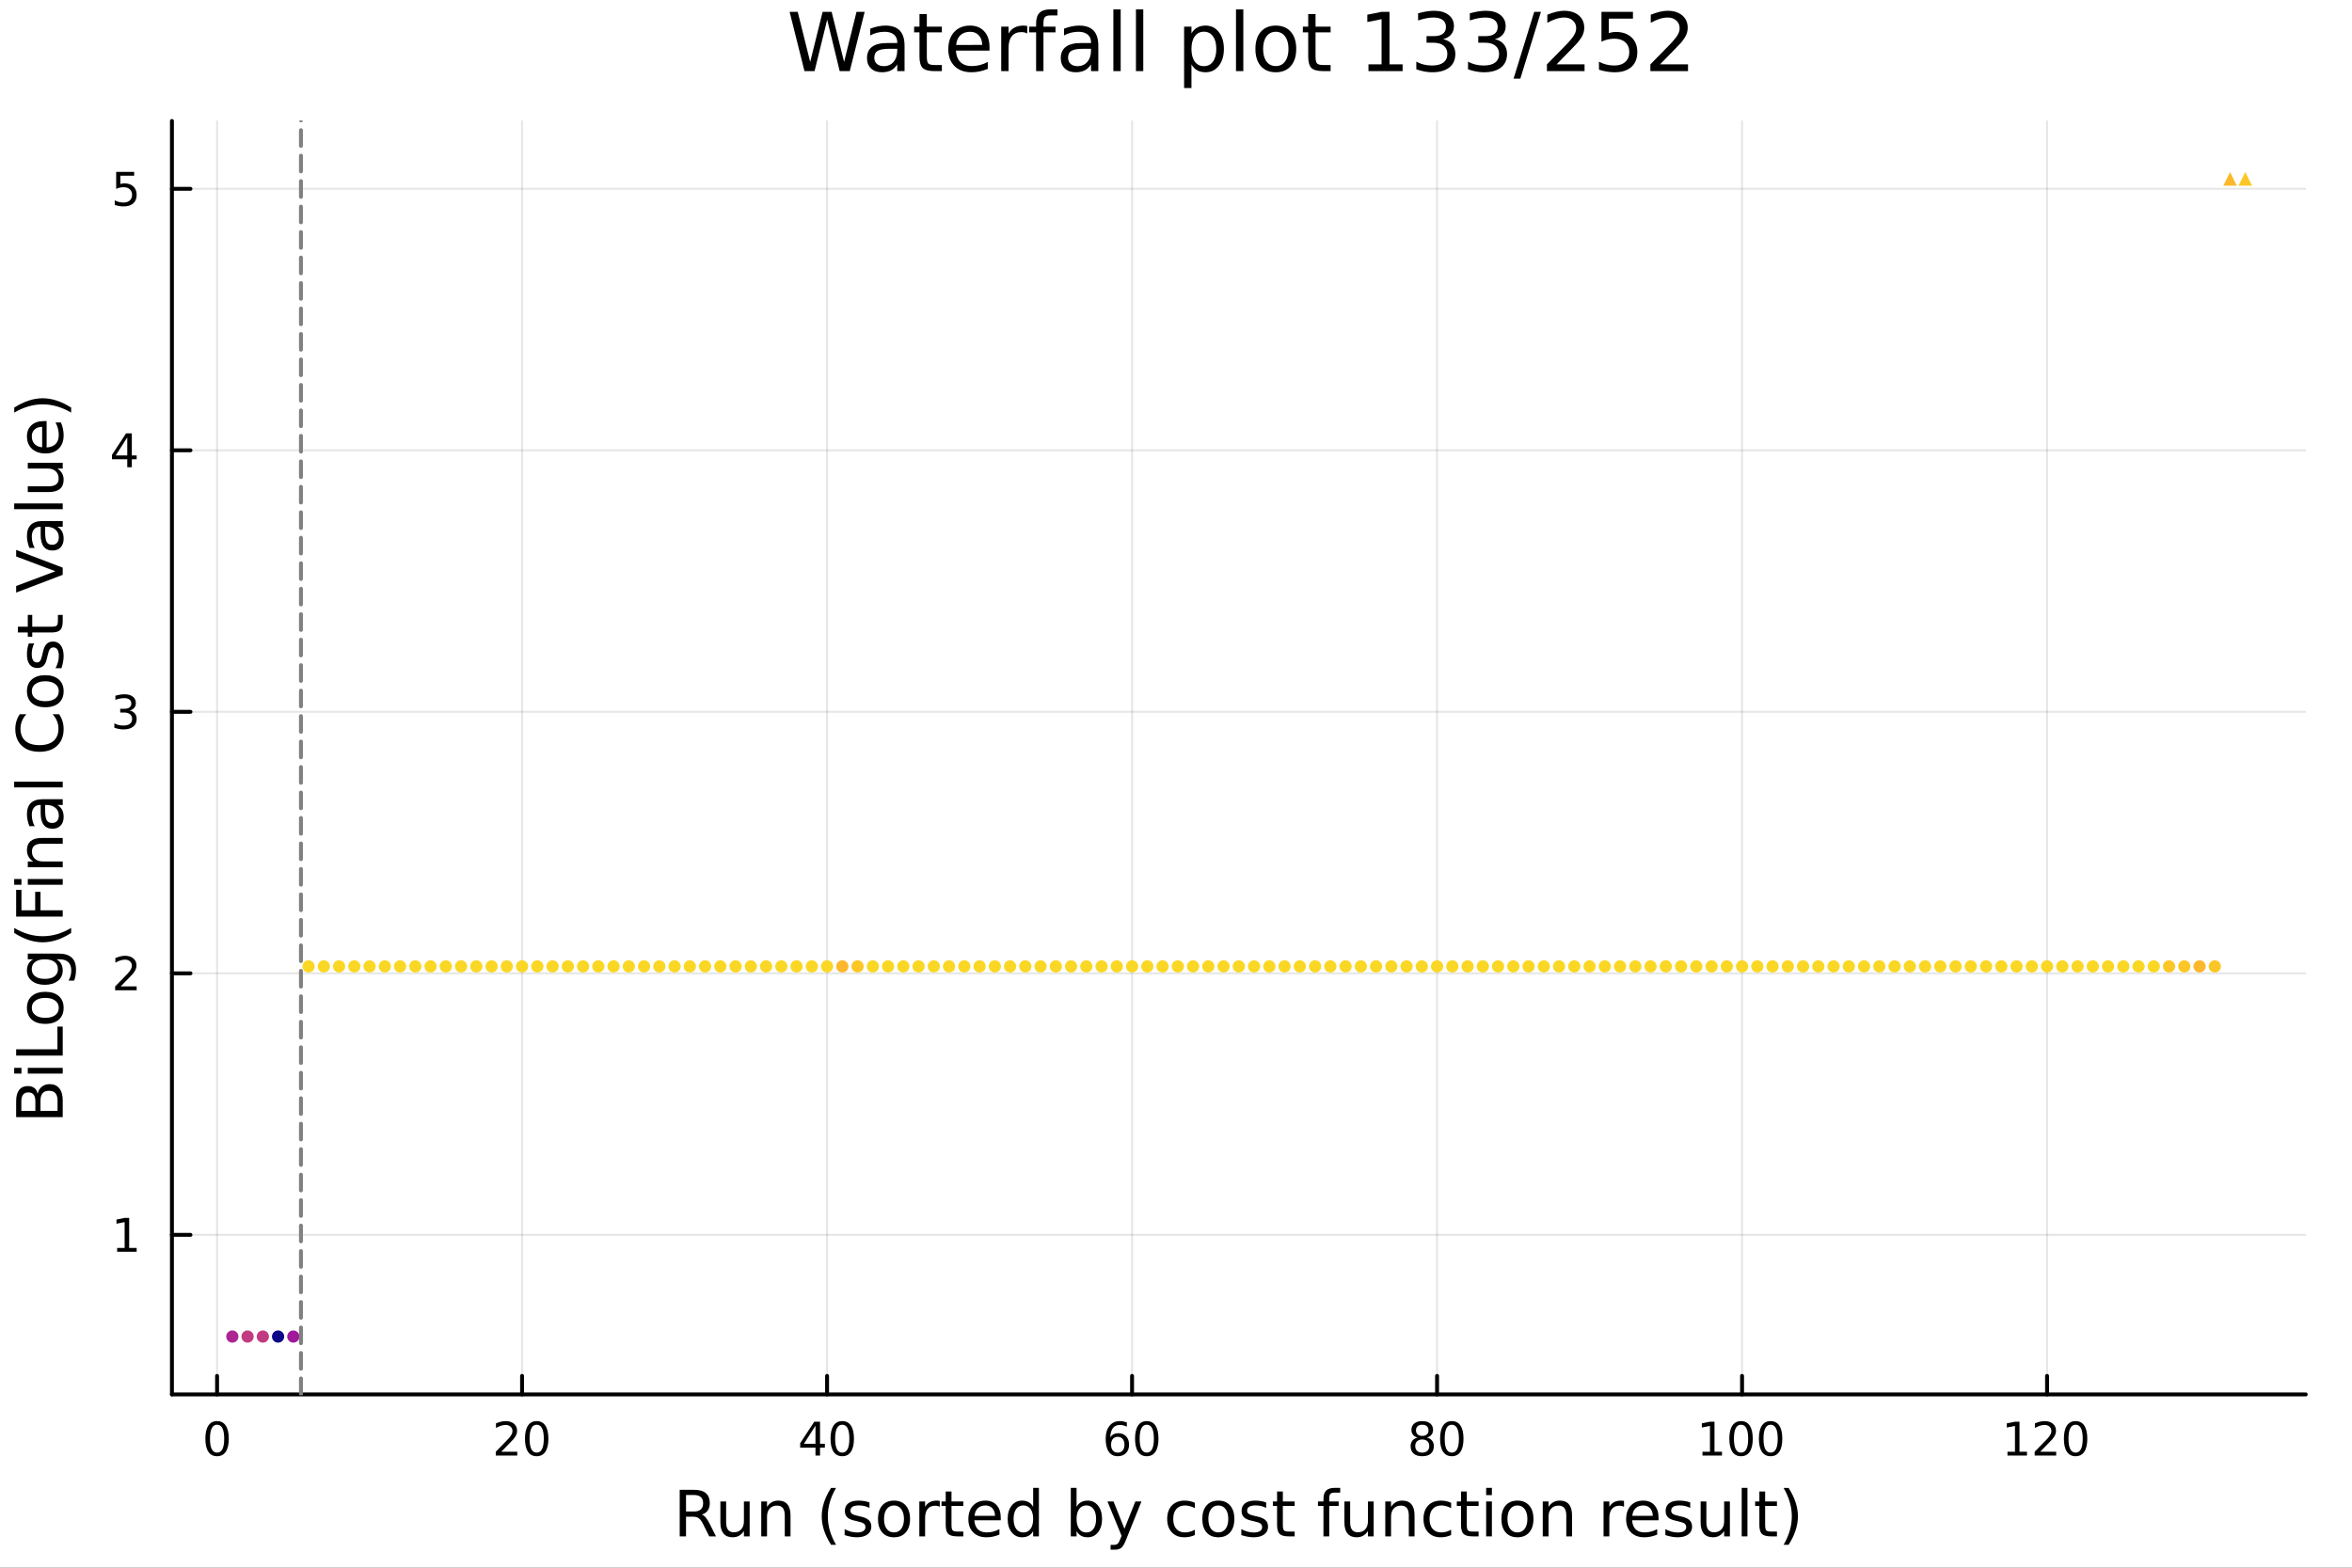 <?xml version="1.0" encoding="utf-8"?>
<svg xmlns="http://www.w3.org/2000/svg" xmlns:xlink="http://www.w3.org/1999/xlink" width="600" height="400" viewBox="0 0 2400 1600">
<rect x="0" y="0" width="2400" height="1600" fill="#333333" stroke="none"/>
<defs>
  <clipPath id="clip620">
    <rect x="0" y="0" width="2400" height="1600"/>
  </clipPath>
</defs>
<path clip-path="url(#clip620)" d="M0 1600 L2400 1600 L2400 0 L0 0  Z" fill="#ffffff" fill-rule="evenodd" fill-opacity="1"/>
<defs>
  <clipPath id="clip621">
    <rect x="480" y="0" width="1681" height="1600"/>
  </clipPath>
</defs>
<path clip-path="url(#clip620)" d="M175.445 1423.18 L2352.76 1423.18 L2352.76 123.472 L175.445 123.472  Z" fill="#ffffff" fill-rule="evenodd" fill-opacity="1"/>
<defs>
  <clipPath id="clip622">
    <rect x="175" y="123" width="2178" height="1301"/>
  </clipPath>
</defs>
<polyline clip-path="url(#clip622)" style="stroke:#000000; stroke-linecap:round; stroke-linejoin:round; stroke-width:2; stroke-opacity:0.1; fill:none" points="221.506,1423.18 221.506,123.472 "/>
<polyline clip-path="url(#clip622)" style="stroke:#000000; stroke-linecap:round; stroke-linejoin:round; stroke-width:2; stroke-opacity:0.1; fill:none" points="532.728,1423.18 532.728,123.472 "/>
<polyline clip-path="url(#clip622)" style="stroke:#000000; stroke-linecap:round; stroke-linejoin:round; stroke-width:2; stroke-opacity:0.1; fill:none" points="843.951,1423.18 843.951,123.472 "/>
<polyline clip-path="url(#clip622)" style="stroke:#000000; stroke-linecap:round; stroke-linejoin:round; stroke-width:2; stroke-opacity:0.1; fill:none" points="1155.17,1423.18 1155.17,123.472 "/>
<polyline clip-path="url(#clip622)" style="stroke:#000000; stroke-linecap:round; stroke-linejoin:round; stroke-width:2; stroke-opacity:0.1; fill:none" points="1466.4,1423.18 1466.4,123.472 "/>
<polyline clip-path="url(#clip622)" style="stroke:#000000; stroke-linecap:round; stroke-linejoin:round; stroke-width:2; stroke-opacity:0.1; fill:none" points="1777.62,1423.18 1777.62,123.472 "/>
<polyline clip-path="url(#clip622)" style="stroke:#000000; stroke-linecap:round; stroke-linejoin:round; stroke-width:2; stroke-opacity:0.1; fill:none" points="2088.84,1423.18 2088.84,123.472 "/>
<polyline clip-path="url(#clip622)" style="stroke:#000000; stroke-linecap:round; stroke-linejoin:round; stroke-width:2; stroke-opacity:0.1; fill:none" points="175.445,1260.29 2352.76,1260.29 "/>
<polyline clip-path="url(#clip622)" style="stroke:#000000; stroke-linecap:round; stroke-linejoin:round; stroke-width:2; stroke-opacity:0.1; fill:none" points="175.445,993.392 2352.76,993.392 "/>
<polyline clip-path="url(#clip622)" style="stroke:#000000; stroke-linecap:round; stroke-linejoin:round; stroke-width:2; stroke-opacity:0.1; fill:none" points="175.445,726.493 2352.76,726.493 "/>
<polyline clip-path="url(#clip622)" style="stroke:#000000; stroke-linecap:round; stroke-linejoin:round; stroke-width:2; stroke-opacity:0.1; fill:none" points="175.445,459.594 2352.76,459.594 "/>
<polyline clip-path="url(#clip622)" style="stroke:#000000; stroke-linecap:round; stroke-linejoin:round; stroke-width:2; stroke-opacity:0.1; fill:none" points="175.445,192.695 2352.76,192.695 "/>
<polyline clip-path="url(#clip620)" style="stroke:#000000; stroke-linecap:round; stroke-linejoin:round; stroke-width:4; stroke-opacity:1; fill:none" points="175.445,1423.18 2352.76,1423.18 "/>
<polyline clip-path="url(#clip620)" style="stroke:#000000; stroke-linecap:round; stroke-linejoin:round; stroke-width:4; stroke-opacity:1; fill:none" points="221.506,1423.18 221.506,1404.28 "/>
<polyline clip-path="url(#clip620)" style="stroke:#000000; stroke-linecap:round; stroke-linejoin:round; stroke-width:4; stroke-opacity:1; fill:none" points="532.728,1423.18 532.728,1404.28 "/>
<polyline clip-path="url(#clip620)" style="stroke:#000000; stroke-linecap:round; stroke-linejoin:round; stroke-width:4; stroke-opacity:1; fill:none" points="843.951,1423.18 843.951,1404.28 "/>
<polyline clip-path="url(#clip620)" style="stroke:#000000; stroke-linecap:round; stroke-linejoin:round; stroke-width:4; stroke-opacity:1; fill:none" points="1155.17,1423.18 1155.17,1404.28 "/>
<polyline clip-path="url(#clip620)" style="stroke:#000000; stroke-linecap:round; stroke-linejoin:round; stroke-width:4; stroke-opacity:1; fill:none" points="1466.4,1423.18 1466.4,1404.28 "/>
<polyline clip-path="url(#clip620)" style="stroke:#000000; stroke-linecap:round; stroke-linejoin:round; stroke-width:4; stroke-opacity:1; fill:none" points="1777.62,1423.18 1777.62,1404.28 "/>
<polyline clip-path="url(#clip620)" style="stroke:#000000; stroke-linecap:round; stroke-linejoin:round; stroke-width:4; stroke-opacity:1; fill:none" points="2088.84,1423.18 2088.84,1404.28 "/>
<path clip-path="url(#clip620)" d="M221.506 1454.1 Q217.895 1454.1 216.066 1457.66 Q214.261 1461.2 214.261 1468.33 Q214.261 1475.44 216.066 1479.01 Q217.895 1482.55 221.506 1482.55 Q225.14 1482.55 226.946 1479.01 Q228.775 1475.44 228.775 1468.33 Q228.775 1461.2 226.946 1457.66 Q225.14 1454.1 221.506 1454.1 M221.506 1450.39 Q227.316 1450.39 230.372 1455 Q233.45 1459.58 233.45 1468.33 Q233.45 1477.06 230.372 1481.67 Q227.316 1486.25 221.506 1486.25 Q215.696 1486.25 212.617 1481.67 Q209.562 1477.06 209.562 1468.33 Q209.562 1459.58 212.617 1455 Q215.696 1450.39 221.506 1450.39 Z" fill="#000000" fill-rule="nonzero" fill-opacity="1" /><path clip-path="url(#clip620)" d="M511.502 1481.64 L527.821 1481.64 L527.821 1485.58 L505.877 1485.58 L505.877 1481.64 Q508.539 1478.89 513.122 1474.26 Q517.728 1469.61 518.909 1468.27 Q521.154 1465.74 522.034 1464.01 Q522.937 1462.25 522.937 1460.56 Q522.937 1457.8 520.992 1456.07 Q519.071 1454.33 515.969 1454.33 Q513.77 1454.33 511.316 1455.09 Q508.886 1455.86 506.108 1457.41 L506.108 1452.69 Q508.932 1451.55 511.386 1450.97 Q513.84 1450.39 515.877 1450.39 Q521.247 1450.39 524.441 1453.08 Q527.636 1455.77 527.636 1460.26 Q527.636 1462.39 526.826 1464.31 Q526.039 1466.2 523.932 1468.8 Q523.353 1469.47 520.252 1472.69 Q517.15 1475.88 511.502 1481.64 Z" fill="#000000" fill-rule="nonzero" fill-opacity="1" /><path clip-path="url(#clip620)" d="M547.636 1454.1 Q544.025 1454.1 542.196 1457.66 Q540.39 1461.2 540.39 1468.33 Q540.39 1475.44 542.196 1479.01 Q544.025 1482.55 547.636 1482.55 Q551.27 1482.55 553.075 1479.01 Q554.904 1475.44 554.904 1468.33 Q554.904 1461.2 553.075 1457.66 Q551.27 1454.1 547.636 1454.1 M547.636 1450.39 Q553.446 1450.39 556.501 1455 Q559.58 1459.58 559.58 1468.33 Q559.58 1477.06 556.501 1481.67 Q553.446 1486.25 547.636 1486.25 Q541.825 1486.25 538.747 1481.67 Q535.691 1477.06 535.691 1468.33 Q535.691 1459.58 538.747 1455 Q541.825 1450.39 547.636 1450.39 Z" fill="#000000" fill-rule="nonzero" fill-opacity="1" /><path clip-path="url(#clip620)" d="M832.122 1455.09 L820.316 1473.54 L832.122 1473.54 L832.122 1455.09 M830.895 1451.02 L836.775 1451.02 L836.775 1473.54 L841.705 1473.54 L841.705 1477.43 L836.775 1477.43 L836.775 1485.58 L832.122 1485.58 L832.122 1477.43 L816.52 1477.43 L816.52 1472.92 L830.895 1451.02 Z" fill="#000000" fill-rule="nonzero" fill-opacity="1" /><path clip-path="url(#clip620)" d="M859.437 1454.1 Q855.825 1454.1 853.997 1457.66 Q852.191 1461.2 852.191 1468.33 Q852.191 1475.44 853.997 1479.01 Q855.825 1482.55 859.437 1482.55 Q863.071 1482.55 864.876 1479.01 Q866.705 1475.44 866.705 1468.33 Q866.705 1461.2 864.876 1457.66 Q863.071 1454.1 859.437 1454.1 M859.437 1450.39 Q865.247 1450.39 868.302 1455 Q871.381 1459.58 871.381 1468.33 Q871.381 1477.06 868.302 1481.67 Q865.247 1486.25 859.437 1486.25 Q853.626 1486.25 850.548 1481.67 Q847.492 1477.06 847.492 1468.33 Q847.492 1459.58 850.548 1455 Q853.626 1450.39 859.437 1450.39 Z" fill="#000000" fill-rule="nonzero" fill-opacity="1" /><path clip-path="url(#clip620)" d="M1140.58 1466.44 Q1137.43 1466.44 1135.58 1468.59 Q1133.75 1470.74 1133.75 1474.49 Q1133.75 1478.22 1135.58 1480.39 Q1137.43 1482.55 1140.58 1482.55 Q1143.73 1482.55 1145.55 1480.39 Q1147.41 1478.22 1147.41 1474.49 Q1147.41 1470.74 1145.55 1468.59 Q1143.73 1466.44 1140.58 1466.44 M1149.86 1451.78 L1149.86 1456.04 Q1148.1 1455.21 1146.3 1454.77 Q1144.51 1454.33 1142.75 1454.33 Q1138.12 1454.33 1135.67 1457.45 Q1133.24 1460.58 1132.89 1466.9 Q1134.26 1464.89 1136.32 1463.82 Q1138.38 1462.73 1140.86 1462.73 Q1146.06 1462.73 1149.07 1465.9 Q1152.11 1469.05 1152.11 1474.49 Q1152.11 1479.82 1148.96 1483.03 Q1145.81 1486.25 1140.58 1486.25 Q1134.58 1486.25 1131.41 1481.67 Q1128.24 1477.06 1128.24 1468.33 Q1128.24 1460.14 1132.13 1455.28 Q1136.02 1450.39 1142.57 1450.39 Q1144.33 1450.39 1146.11 1450.74 Q1147.92 1451.09 1149.86 1451.78 Z" fill="#000000" fill-rule="nonzero" fill-opacity="1" /><path clip-path="url(#clip620)" d="M1170.16 1454.1 Q1166.55 1454.1 1164.72 1457.66 Q1162.92 1461.2 1162.92 1468.33 Q1162.92 1475.44 1164.72 1479.01 Q1166.55 1482.55 1170.16 1482.55 Q1173.8 1482.55 1175.6 1479.01 Q1177.43 1475.44 1177.43 1468.33 Q1177.43 1461.2 1175.6 1457.66 Q1173.8 1454.1 1170.16 1454.1 M1170.16 1450.39 Q1175.97 1450.39 1179.03 1455 Q1182.11 1459.58 1182.11 1468.33 Q1182.11 1477.06 1179.03 1481.67 Q1175.97 1486.25 1170.16 1486.25 Q1164.35 1486.25 1161.27 1481.67 Q1158.22 1477.06 1158.22 1468.33 Q1158.22 1459.58 1161.27 1455 Q1164.35 1450.39 1170.16 1450.39 Z" fill="#000000" fill-rule="nonzero" fill-opacity="1" /><path clip-path="url(#clip620)" d="M1451.27 1469.17 Q1447.93 1469.17 1446.01 1470.95 Q1444.12 1472.73 1444.12 1475.86 Q1444.12 1478.98 1446.01 1480.77 Q1447.93 1482.55 1451.27 1482.55 Q1454.6 1482.55 1456.52 1480.77 Q1458.44 1478.96 1458.44 1475.86 Q1458.44 1472.73 1456.52 1470.95 Q1454.62 1469.17 1451.27 1469.17 M1446.59 1467.18 Q1443.58 1466.44 1441.89 1464.38 Q1440.23 1462.32 1440.23 1459.35 Q1440.23 1455.21 1443.17 1452.8 Q1446.13 1450.39 1451.27 1450.39 Q1456.43 1450.39 1459.37 1452.8 Q1462.31 1455.21 1462.31 1459.35 Q1462.31 1462.32 1460.62 1464.38 Q1458.95 1466.44 1455.97 1467.18 Q1459.35 1467.96 1461.22 1470.26 Q1463.12 1472.55 1463.12 1475.86 Q1463.12 1480.88 1460.04 1483.57 Q1456.99 1486.25 1451.27 1486.25 Q1445.55 1486.25 1442.47 1483.57 Q1439.42 1480.88 1439.42 1475.86 Q1439.42 1472.55 1441.31 1470.26 Q1443.21 1467.96 1446.59 1467.18 M1444.88 1459.79 Q1444.88 1462.48 1446.55 1463.98 Q1448.24 1465.49 1451.27 1465.49 Q1454.28 1465.49 1455.97 1463.98 Q1457.68 1462.48 1457.68 1459.79 Q1457.68 1457.11 1455.97 1455.6 Q1454.28 1454.1 1451.27 1454.1 Q1448.24 1454.1 1446.55 1455.6 Q1444.88 1457.11 1444.88 1459.79 Z" fill="#000000" fill-rule="nonzero" fill-opacity="1" /><path clip-path="url(#clip620)" d="M1481.43 1454.1 Q1477.82 1454.1 1475.99 1457.66 Q1474.18 1461.2 1474.18 1468.33 Q1474.18 1475.44 1475.99 1479.01 Q1477.82 1482.55 1481.43 1482.55 Q1485.06 1482.55 1486.87 1479.01 Q1488.7 1475.44 1488.7 1468.33 Q1488.7 1461.2 1486.87 1457.66 Q1485.06 1454.1 1481.43 1454.1 M1481.43 1450.39 Q1487.24 1450.39 1490.3 1455 Q1493.37 1459.58 1493.37 1468.33 Q1493.37 1477.06 1490.3 1481.67 Q1487.24 1486.25 1481.43 1486.25 Q1475.62 1486.25 1472.54 1481.67 Q1469.49 1477.06 1469.49 1468.33 Q1469.49 1459.58 1472.54 1455 Q1475.62 1450.39 1481.43 1450.39 Z" fill="#000000" fill-rule="nonzero" fill-opacity="1" /><path clip-path="url(#clip620)" d="M1737.22 1481.64 L1744.86 1481.64 L1744.86 1455.28 L1736.55 1456.95 L1736.55 1452.69 L1744.82 1451.02 L1749.49 1451.02 L1749.49 1481.64 L1757.13 1481.64 L1757.13 1485.58 L1737.22 1485.58 L1737.22 1481.64 Z" fill="#000000" fill-rule="nonzero" fill-opacity="1" /><path clip-path="url(#clip620)" d="M1776.58 1454.1 Q1772.96 1454.1 1771.14 1457.66 Q1769.33 1461.2 1769.33 1468.33 Q1769.33 1475.44 1771.14 1479.01 Q1772.96 1482.55 1776.58 1482.55 Q1780.21 1482.55 1782.02 1479.01 Q1783.84 1475.44 1783.84 1468.33 Q1783.84 1461.2 1782.02 1457.66 Q1780.21 1454.1 1776.58 1454.1 M1776.58 1450.39 Q1782.39 1450.39 1785.44 1455 Q1788.52 1459.58 1788.52 1468.33 Q1788.52 1477.06 1785.44 1481.67 Q1782.39 1486.25 1776.58 1486.25 Q1770.77 1486.25 1767.69 1481.67 Q1764.63 1477.06 1764.63 1468.33 Q1764.63 1459.58 1767.69 1455 Q1770.77 1450.39 1776.58 1450.39 Z" fill="#000000" fill-rule="nonzero" fill-opacity="1" /><path clip-path="url(#clip620)" d="M1806.74 1454.1 Q1803.13 1454.1 1801.3 1457.66 Q1799.49 1461.2 1799.49 1468.33 Q1799.49 1475.44 1801.3 1479.01 Q1803.13 1482.55 1806.74 1482.55 Q1810.37 1482.55 1812.18 1479.01 Q1814.01 1475.44 1814.01 1468.33 Q1814.01 1461.2 1812.18 1457.66 Q1810.37 1454.1 1806.74 1454.1 M1806.74 1450.39 Q1812.55 1450.39 1815.6 1455 Q1818.68 1459.58 1818.68 1468.33 Q1818.68 1477.06 1815.6 1481.67 Q1812.55 1486.25 1806.74 1486.25 Q1800.93 1486.25 1797.85 1481.67 Q1794.79 1477.06 1794.79 1468.33 Q1794.79 1459.58 1797.85 1455 Q1800.93 1450.39 1806.74 1450.39 Z" fill="#000000" fill-rule="nonzero" fill-opacity="1" /><path clip-path="url(#clip620)" d="M2048.45 1481.64 L2056.09 1481.64 L2056.09 1455.28 L2047.77 1456.95 L2047.77 1452.69 L2056.04 1451.02 L2060.71 1451.02 L2060.71 1481.64 L2068.35 1481.64 L2068.35 1485.58 L2048.45 1485.58 L2048.45 1481.64 Z" fill="#000000" fill-rule="nonzero" fill-opacity="1" /><path clip-path="url(#clip620)" d="M2081.83 1481.64 L2098.14 1481.64 L2098.14 1485.58 L2076.2 1485.58 L2076.2 1481.64 Q2078.86 1478.89 2083.45 1474.26 Q2088.05 1469.61 2089.23 1468.27 Q2091.48 1465.74 2092.36 1464.01 Q2093.26 1462.25 2093.26 1460.56 Q2093.26 1457.8 2091.32 1456.07 Q2089.4 1454.33 2086.29 1454.33 Q2084.09 1454.33 2081.64 1455.09 Q2079.21 1455.86 2076.43 1457.41 L2076.43 1452.69 Q2079.26 1451.55 2081.71 1450.97 Q2084.16 1450.39 2086.2 1450.39 Q2091.57 1450.39 2094.77 1453.08 Q2097.96 1455.77 2097.96 1460.26 Q2097.96 1462.39 2097.15 1464.31 Q2096.36 1466.2 2094.26 1468.8 Q2093.68 1469.47 2090.58 1472.69 Q2087.47 1475.88 2081.83 1481.64 Z" fill="#000000" fill-rule="nonzero" fill-opacity="1" /><path clip-path="url(#clip620)" d="M2117.96 1454.1 Q2114.35 1454.1 2112.52 1457.66 Q2110.71 1461.2 2110.71 1468.33 Q2110.71 1475.44 2112.52 1479.01 Q2114.35 1482.55 2117.96 1482.55 Q2121.59 1482.55 2123.4 1479.01 Q2125.23 1475.44 2125.23 1468.33 Q2125.23 1461.2 2123.4 1457.66 Q2121.59 1454.1 2117.96 1454.1 M2117.96 1450.39 Q2123.77 1450.39 2126.83 1455 Q2129.9 1459.58 2129.9 1468.33 Q2129.9 1477.06 2126.83 1481.67 Q2123.77 1486.25 2117.96 1486.25 Q2112.15 1486.25 2109.07 1481.67 Q2106.02 1477.06 2106.02 1468.33 Q2106.02 1459.58 2109.07 1455 Q2112.15 1450.39 2117.96 1450.39 Z" fill="#000000" fill-rule="nonzero" fill-opacity="1" /><path clip-path="url(#clip620)" d="M716.125 1545.76 Q718.193 1546.46 720.135 1548.76 Q722.108 1551.05 724.082 1555.06 L730.607 1568.04 L723.7 1568.04 L717.621 1555.85 Q715.265 1551.08 713.037 1549.52 Q710.841 1547.96 707.022 1547.96 L700.019 1547.96 L700.019 1568.04 L693.59 1568.04 L693.59 1520.52 L708.104 1520.52 Q716.252 1520.52 720.262 1523.93 Q724.273 1527.34 724.273 1534.21 Q724.273 1538.7 722.172 1541.66 Q720.103 1544.62 716.125 1545.76 M700.019 1525.81 L700.019 1542.68 L708.104 1542.68 Q712.751 1542.68 715.106 1540.54 Q717.493 1538.38 717.493 1534.21 Q717.493 1530.04 715.106 1527.94 Q712.751 1525.81 708.104 1525.81 L700.019 1525.81 Z" fill="#000000" fill-rule="nonzero" fill-opacity="1" /><path clip-path="url(#clip620)" d="M735.094 1553.98 L735.094 1532.4 L740.951 1532.4 L740.951 1553.75 Q740.951 1558.81 742.924 1561.36 Q744.898 1563.87 748.844 1563.87 Q753.587 1563.87 756.324 1560.85 Q759.093 1557.83 759.093 1552.61 L759.093 1532.4 L764.95 1532.4 L764.95 1568.04 L759.093 1568.04 L759.093 1562.57 Q756.961 1565.82 754.128 1567.41 Q751.327 1568.97 747.603 1568.97 Q741.46 1568.97 738.277 1565.15 Q735.094 1561.33 735.094 1553.98 M749.831 1531.54 L749.831 1531.54 Z" fill="#000000" fill-rule="nonzero" fill-opacity="1" /><path clip-path="url(#clip620)" d="M806.645 1546.53 L806.645 1568.04 L800.789 1568.04 L800.789 1546.72 Q800.789 1541.66 798.815 1539.14 Q796.842 1536.63 792.895 1536.63 Q788.153 1536.63 785.415 1539.65 Q782.678 1542.68 782.678 1547.9 L782.678 1568.04 L776.79 1568.04 L776.79 1532.4 L782.678 1532.4 L782.678 1537.93 Q784.779 1534.72 787.612 1533.13 Q790.476 1531.54 794.2 1531.54 Q800.343 1531.54 803.494 1535.36 Q806.645 1539.14 806.645 1546.53 Z" fill="#000000" fill-rule="nonzero" fill-opacity="1" /><path clip-path="url(#clip620)" d="M853.115 1518.58 Q848.85 1525.9 846.781 1533.06 Q844.712 1540.23 844.712 1547.58 Q844.712 1554.93 846.781 1562.16 Q848.881 1569.35 853.115 1576.64 L848.022 1576.64 Q843.248 1569.16 840.861 1561.93 Q838.505 1554.71 838.505 1547.58 Q838.505 1540.48 840.861 1533.29 Q843.216 1526.09 848.022 1518.58 L853.115 1518.58 Z" fill="#000000" fill-rule="nonzero" fill-opacity="1" /><path clip-path="url(#clip620)" d="M887.203 1533.45 L887.203 1538.98 Q884.72 1537.71 882.047 1537.07 Q879.373 1536.44 876.509 1536.44 Q872.148 1536.44 869.952 1537.77 Q867.788 1539.11 867.788 1541.79 Q867.788 1543.82 869.347 1545 Q870.907 1546.15 875.617 1547.2 L877.623 1547.64 Q883.861 1548.98 886.471 1551.43 Q889.113 1553.85 889.113 1558.21 Q889.113 1563.17 885.166 1566.07 Q881.251 1568.97 874.376 1568.97 Q871.512 1568.97 868.392 1568.39 Q865.305 1567.85 861.867 1566.74 L861.867 1560.69 Q865.114 1562.38 868.265 1563.24 Q871.416 1564.07 874.503 1564.07 Q878.641 1564.07 880.869 1562.66 Q883.097 1561.23 883.097 1558.65 Q883.097 1556.27 881.474 1554.99 Q879.882 1553.72 874.44 1552.54 L872.403 1552.07 Q866.96 1550.92 864.541 1548.56 Q862.122 1546.18 862.122 1542.04 Q862.122 1537.01 865.687 1534.27 Q869.252 1531.54 875.808 1531.54 Q879.055 1531.54 881.919 1532.01 Q884.784 1532.49 887.203 1533.45 Z" fill="#000000" fill-rule="nonzero" fill-opacity="1" /><path clip-path="url(#clip620)" d="M912.252 1536.5 Q907.541 1536.5 904.804 1540.19 Q902.067 1543.85 902.067 1550.25 Q902.067 1556.65 904.772 1560.34 Q907.51 1564 912.252 1564 Q916.931 1564 919.668 1560.31 Q922.405 1556.62 922.405 1550.25 Q922.405 1543.92 919.668 1540.23 Q916.931 1536.5 912.252 1536.5 M912.252 1531.54 Q919.891 1531.54 924.251 1536.5 Q928.612 1541.47 928.612 1550.25 Q928.612 1559 924.251 1564 Q919.891 1568.97 912.252 1568.97 Q904.581 1568.97 900.221 1564 Q895.892 1559 895.892 1550.25 Q895.892 1541.47 900.221 1536.5 Q904.581 1531.54 912.252 1531.54 Z" fill="#000000" fill-rule="nonzero" fill-opacity="1" /><path clip-path="url(#clip620)" d="M958.976 1537.87 Q957.99 1537.3 956.812 1537.04 Q955.666 1536.76 954.266 1536.76 Q949.3 1536.76 946.627 1540 Q943.985 1543.22 943.985 1549.27 L943.985 1568.04 L938.097 1568.04 L938.097 1532.4 L943.985 1532.4 L943.985 1537.93 Q945.831 1534.69 948.791 1533.13 Q951.751 1531.54 955.984 1531.54 Q956.589 1531.54 957.321 1531.63 Q958.053 1531.7 958.944 1531.85 L958.976 1537.87 Z" fill="#000000" fill-rule="nonzero" fill-opacity="1" /><path clip-path="url(#clip620)" d="M970.912 1522.27 L970.912 1532.4 L982.975 1532.4 L982.975 1536.95 L970.912 1536.95 L970.912 1556.3 Q970.912 1560.66 972.09 1561.9 Q973.299 1563.14 976.959 1563.14 L982.975 1563.14 L982.975 1568.04 L976.959 1568.04 Q970.18 1568.04 967.602 1565.53 Q965.024 1562.98 965.024 1556.3 L965.024 1536.95 L960.727 1536.95 L960.727 1532.4 L965.024 1532.4 L965.024 1522.27 L970.912 1522.27 Z" fill="#000000" fill-rule="nonzero" fill-opacity="1" /><path clip-path="url(#clip620)" d="M1021.17 1548.76 L1021.17 1551.62 L994.242 1551.62 Q994.624 1557.67 997.871 1560.85 Q1001.15 1564 1006.97 1564 Q1010.35 1564 1013.5 1563.17 Q1016.68 1562.35 1019.8 1560.69 L1019.8 1566.23 Q1016.65 1567.57 1013.34 1568.27 Q1010.03 1568.97 1006.62 1568.97 Q998.094 1568.97 993.097 1564 Q988.131 1559.04 988.131 1550.57 Q988.131 1541.82 992.842 1536.69 Q997.584 1531.54 1005.61 1531.54 Q1012.8 1531.54 1016.97 1536.18 Q1021.17 1540.8 1021.17 1548.76 M1015.31 1547.04 Q1015.25 1542.23 1012.61 1539.37 Q1010 1536.5 1005.67 1536.5 Q1000.77 1536.5 997.807 1539.27 Q994.879 1542.04 994.433 1547.07 L1015.31 1547.04 Z" fill="#000000" fill-rule="nonzero" fill-opacity="1" /><path clip-path="url(#clip620)" d="M1054.24 1537.81 L1054.24 1518.52 L1060.1 1518.52 L1060.1 1568.04 L1054.24 1568.04 L1054.24 1562.7 Q1052.39 1565.88 1049.56 1567.44 Q1046.76 1568.97 1042.81 1568.97 Q1036.35 1568.97 1032.28 1563.81 Q1028.24 1558.65 1028.24 1550.25 Q1028.24 1541.85 1032.28 1536.69 Q1036.35 1531.54 1042.81 1531.54 Q1046.76 1531.54 1049.56 1533.1 Q1052.39 1534.62 1054.24 1537.81 M1034.28 1550.25 Q1034.28 1556.71 1036.92 1560.4 Q1039.6 1564.07 1044.24 1564.07 Q1048.89 1564.07 1051.57 1560.4 Q1054.24 1556.71 1054.24 1550.25 Q1054.24 1543.79 1051.57 1540.13 Q1048.89 1536.44 1044.24 1536.44 Q1039.6 1536.44 1036.92 1540.13 Q1034.28 1543.79 1034.28 1550.25 Z" fill="#000000" fill-rule="nonzero" fill-opacity="1" /><path clip-path="url(#clip620)" d="M1118.47 1550.25 Q1118.47 1543.79 1115.8 1540.13 Q1113.15 1536.44 1108.51 1536.44 Q1103.86 1536.44 1101.19 1540.13 Q1098.54 1543.79 1098.54 1550.25 Q1098.54 1556.71 1101.19 1560.4 Q1103.86 1564.07 1108.51 1564.07 Q1113.15 1564.07 1115.8 1560.4 Q1118.47 1556.71 1118.47 1550.25 M1098.54 1537.81 Q1100.39 1534.62 1103.19 1533.1 Q1106.02 1531.54 1109.94 1531.54 Q1116.43 1531.54 1120.47 1536.69 Q1124.55 1541.85 1124.55 1550.25 Q1124.55 1558.65 1120.47 1563.81 Q1116.43 1568.97 1109.94 1568.97 Q1106.02 1568.97 1103.19 1567.44 Q1100.39 1565.88 1098.54 1562.7 L1098.54 1568.04 L1092.66 1568.04 L1092.66 1518.52 L1098.54 1518.52 L1098.54 1537.81 Z" fill="#000000" fill-rule="nonzero" fill-opacity="1" /><path clip-path="url(#clip620)" d="M1149.09 1571.35 Q1146.61 1577.72 1144.25 1579.66 Q1141.89 1581.6 1137.95 1581.6 L1133.27 1581.6 L1133.27 1576.7 L1136.71 1576.7 Q1139.13 1576.7 1140.46 1575.56 Q1141.8 1574.41 1143.42 1570.14 L1144.47 1567.47 L1130.05 1532.4 L1136.26 1532.4 L1147.4 1560.28 L1158.54 1532.4 L1164.75 1532.4 L1149.09 1571.35 Z" fill="#000000" fill-rule="nonzero" fill-opacity="1" /><path clip-path="url(#clip620)" d="M1219.21 1533.76 L1219.21 1539.24 Q1216.72 1537.87 1214.21 1537.2 Q1211.73 1536.5 1209.18 1536.5 Q1203.48 1536.5 1200.33 1540.13 Q1197.18 1543.73 1197.18 1550.25 Q1197.18 1556.78 1200.33 1560.4 Q1203.48 1564 1209.18 1564 Q1211.73 1564 1214.21 1563.33 Q1216.72 1562.63 1219.21 1561.26 L1219.21 1566.68 Q1216.76 1567.82 1214.11 1568.39 Q1211.5 1568.97 1208.54 1568.97 Q1200.49 1568.97 1195.75 1563.91 Q1191.01 1558.85 1191.01 1550.25 Q1191.01 1541.53 1195.78 1536.53 Q1200.59 1531.54 1208.93 1531.54 Q1211.63 1531.54 1214.21 1532.11 Q1216.79 1532.65 1219.21 1533.76 Z" fill="#000000" fill-rule="nonzero" fill-opacity="1" /><path clip-path="url(#clip620)" d="M1243.21 1536.5 Q1238.49 1536.5 1235.76 1540.19 Q1233.02 1543.85 1233.02 1550.25 Q1233.02 1556.65 1235.73 1560.34 Q1238.46 1564 1243.21 1564 Q1247.88 1564 1250.62 1560.31 Q1253.36 1556.62 1253.36 1550.25 Q1253.36 1543.92 1250.62 1540.23 Q1247.88 1536.5 1243.21 1536.5 M1243.21 1531.54 Q1250.84 1531.54 1255.2 1536.5 Q1259.56 1541.47 1259.56 1550.25 Q1259.56 1559 1255.2 1564 Q1250.84 1568.97 1243.21 1568.97 Q1235.53 1568.97 1231.17 1564 Q1226.85 1559 1226.85 1550.25 Q1226.85 1541.47 1231.17 1536.5 Q1235.53 1531.54 1243.21 1531.54 Z" fill="#000000" fill-rule="nonzero" fill-opacity="1" /><path clip-path="url(#clip620)" d="M1292 1533.45 L1292 1538.98 Q1289.52 1537.71 1286.84 1537.07 Q1284.17 1536.44 1281.3 1536.44 Q1276.94 1536.44 1274.75 1537.77 Q1272.58 1539.11 1272.58 1541.79 Q1272.58 1543.82 1274.14 1545 Q1275.7 1546.15 1280.41 1547.2 L1282.42 1547.64 Q1288.66 1548.98 1291.27 1551.43 Q1293.91 1553.85 1293.91 1558.21 Q1293.91 1563.17 1289.96 1566.07 Q1286.05 1568.97 1279.17 1568.97 Q1276.31 1568.97 1273.19 1568.39 Q1270.1 1567.85 1266.66 1566.74 L1266.66 1560.69 Q1269.91 1562.38 1273.06 1563.24 Q1276.21 1564.07 1279.3 1564.07 Q1283.44 1564.07 1285.66 1562.66 Q1287.89 1561.23 1287.89 1558.65 Q1287.89 1556.27 1286.27 1554.99 Q1284.68 1553.72 1279.24 1552.54 L1277.2 1552.07 Q1271.76 1550.92 1269.34 1548.56 Q1266.92 1546.18 1266.92 1542.04 Q1266.92 1537.01 1270.48 1534.27 Q1274.05 1531.54 1280.6 1531.54 Q1283.85 1531.54 1286.71 1532.01 Q1289.58 1532.49 1292 1533.45 Z" fill="#000000" fill-rule="nonzero" fill-opacity="1" /><path clip-path="url(#clip620)" d="M1309.03 1522.27 L1309.03 1532.4 L1321.09 1532.4 L1321.09 1536.95 L1309.03 1536.95 L1309.03 1556.3 Q1309.03 1560.66 1310.2 1561.9 Q1311.41 1563.14 1315.07 1563.14 L1321.09 1563.14 L1321.09 1568.04 L1315.07 1568.04 Q1308.29 1568.04 1305.72 1565.53 Q1303.14 1562.98 1303.14 1556.3 L1303.14 1536.95 L1298.84 1536.95 L1298.84 1532.4 L1303.14 1532.4 L1303.14 1522.27 L1309.03 1522.27 Z" fill="#000000" fill-rule="nonzero" fill-opacity="1" /><path clip-path="url(#clip620)" d="M1367.56 1518.52 L1367.56 1523.39 L1361.96 1523.39 Q1358.81 1523.39 1357.57 1524.66 Q1356.36 1525.93 1356.36 1529.24 L1356.36 1532.4 L1366 1532.4 L1366 1536.95 L1356.36 1536.95 L1356.36 1568.04 L1350.47 1568.04 L1350.47 1536.95 L1344.87 1536.95 L1344.87 1532.4 L1350.47 1532.4 L1350.47 1529.91 Q1350.47 1523.96 1353.24 1521.26 Q1356.01 1518.52 1362.02 1518.52 L1367.56 1518.52 Z" fill="#000000" fill-rule="nonzero" fill-opacity="1" /><path clip-path="url(#clip620)" d="M1371.86 1553.98 L1371.86 1532.4 L1377.71 1532.4 L1377.71 1553.75 Q1377.71 1558.81 1379.69 1561.36 Q1381.66 1563.87 1385.61 1563.87 Q1390.35 1563.87 1393.09 1560.85 Q1395.85 1557.83 1395.85 1552.61 L1395.85 1532.4 L1401.71 1532.4 L1401.71 1568.04 L1395.85 1568.04 L1395.85 1562.57 Q1393.72 1565.82 1390.89 1567.41 Q1388.09 1568.97 1384.36 1568.97 Q1378.22 1568.97 1375.04 1565.15 Q1371.86 1561.33 1371.86 1553.98 M1386.59 1531.54 L1386.59 1531.54 Z" fill="#000000" fill-rule="nonzero" fill-opacity="1" /><path clip-path="url(#clip620)" d="M1443.41 1546.53 L1443.41 1568.04 L1437.55 1568.04 L1437.55 1546.72 Q1437.55 1541.66 1435.58 1539.14 Q1433.6 1536.63 1429.66 1536.63 Q1424.91 1536.63 1422.18 1539.65 Q1419.44 1542.68 1419.44 1547.9 L1419.44 1568.04 L1413.55 1568.04 L1413.55 1532.4 L1419.44 1532.4 L1419.44 1537.93 Q1421.54 1534.72 1424.37 1533.13 Q1427.24 1531.54 1430.96 1531.54 Q1437.1 1531.54 1440.26 1535.36 Q1443.41 1539.14 1443.41 1546.53 Z" fill="#000000" fill-rule="nonzero" fill-opacity="1" /><path clip-path="url(#clip620)" d="M1480.74 1533.76 L1480.74 1539.24 Q1478.26 1537.87 1475.74 1537.2 Q1473.26 1536.5 1470.72 1536.5 Q1465.02 1536.5 1461.87 1540.13 Q1458.72 1543.73 1458.72 1550.25 Q1458.72 1556.78 1461.87 1560.4 Q1465.02 1564 1470.72 1564 Q1473.26 1564 1475.74 1563.33 Q1478.26 1562.63 1480.74 1561.26 L1480.74 1566.68 Q1478.29 1567.82 1475.65 1568.39 Q1473.04 1568.97 1470.08 1568.97 Q1462.03 1568.97 1457.28 1563.91 Q1452.54 1558.85 1452.54 1550.25 Q1452.54 1541.53 1457.32 1536.53 Q1462.12 1531.54 1470.46 1531.54 Q1473.17 1531.54 1475.74 1532.11 Q1478.32 1532.65 1480.74 1533.76 Z" fill="#000000" fill-rule="nonzero" fill-opacity="1" /><path clip-path="url(#clip620)" d="M1496.72 1522.27 L1496.72 1532.4 L1508.78 1532.4 L1508.78 1536.95 L1496.72 1536.95 L1496.72 1556.3 Q1496.72 1560.66 1497.9 1561.9 Q1499.11 1563.14 1502.77 1563.14 L1508.78 1563.14 L1508.78 1568.04 L1502.77 1568.04 Q1495.99 1568.04 1493.41 1565.53 Q1490.83 1562.98 1490.83 1556.3 L1490.83 1536.95 L1486.53 1536.95 L1486.53 1532.4 L1490.83 1532.4 L1490.83 1522.27 L1496.72 1522.27 Z" fill="#000000" fill-rule="nonzero" fill-opacity="1" /><path clip-path="url(#clip620)" d="M1516.48 1532.4 L1522.34 1532.4 L1522.34 1568.04 L1516.48 1568.04 L1516.48 1532.4 M1516.48 1518.52 L1522.34 1518.52 L1522.34 1525.93 L1516.48 1525.93 L1516.48 1518.52 Z" fill="#000000" fill-rule="nonzero" fill-opacity="1" /><path clip-path="url(#clip620)" d="M1548.41 1536.5 Q1543.7 1536.5 1540.96 1540.19 Q1538.22 1543.85 1538.22 1550.25 Q1538.22 1556.65 1540.93 1560.34 Q1543.67 1564 1548.41 1564 Q1553.09 1564 1555.82 1560.31 Q1558.56 1556.62 1558.56 1550.25 Q1558.56 1543.92 1555.82 1540.23 Q1553.09 1536.5 1548.41 1536.5 M1548.41 1531.54 Q1556.05 1531.54 1560.41 1536.5 Q1564.77 1541.47 1564.77 1550.25 Q1564.77 1559 1560.41 1564 Q1556.05 1568.97 1548.41 1568.97 Q1540.74 1568.97 1536.38 1564 Q1532.05 1559 1532.05 1550.25 Q1532.05 1541.47 1536.38 1536.5 Q1540.74 1531.54 1548.41 1531.54 Z" fill="#000000" fill-rule="nonzero" fill-opacity="1" /><path clip-path="url(#clip620)" d="M1604.11 1546.53 L1604.11 1568.04 L1598.25 1568.04 L1598.25 1546.72 Q1598.25 1541.66 1596.28 1539.14 Q1594.31 1536.63 1590.36 1536.63 Q1585.62 1536.63 1582.88 1539.65 Q1580.14 1542.68 1580.14 1547.9 L1580.14 1568.04 L1574.25 1568.04 L1574.25 1532.4 L1580.14 1532.4 L1580.14 1537.93 Q1582.24 1534.72 1585.08 1533.13 Q1587.94 1531.54 1591.66 1531.54 Q1597.81 1531.54 1600.96 1535.36 Q1604.11 1539.14 1604.11 1546.53 Z" fill="#000000" fill-rule="nonzero" fill-opacity="1" /><path clip-path="url(#clip620)" d="M1657.17 1537.87 Q1656.18 1537.3 1655 1537.04 Q1653.86 1536.76 1652.46 1536.76 Q1647.49 1536.76 1644.82 1540 Q1642.18 1543.22 1642.18 1549.27 L1642.18 1568.04 L1636.29 1568.04 L1636.29 1532.4 L1642.18 1532.4 L1642.18 1537.93 Q1644.02 1534.69 1646.98 1533.13 Q1649.94 1531.54 1654.18 1531.54 Q1654.78 1531.54 1655.51 1531.63 Q1656.24 1531.7 1657.14 1531.85 L1657.17 1537.87 Z" fill="#000000" fill-rule="nonzero" fill-opacity="1" /><path clip-path="url(#clip620)" d="M1692.37 1548.76 L1692.37 1551.62 L1665.44 1551.62 Q1665.82 1557.67 1669.07 1560.85 Q1672.35 1564 1678.17 1564 Q1681.55 1564 1684.7 1563.17 Q1687.88 1562.35 1691 1560.69 L1691 1566.23 Q1687.85 1567.57 1684.54 1568.27 Q1681.23 1568.97 1677.82 1568.97 Q1669.29 1568.97 1664.3 1564 Q1659.33 1559.04 1659.33 1550.57 Q1659.33 1541.82 1664.04 1536.69 Q1668.78 1531.54 1676.81 1531.54 Q1684 1531.54 1688.17 1536.18 Q1692.37 1540.8 1692.37 1548.76 M1686.51 1547.04 Q1686.45 1542.23 1683.81 1539.37 Q1681.2 1536.5 1676.87 1536.5 Q1671.97 1536.5 1669.01 1539.27 Q1666.08 1542.04 1665.63 1547.07 L1686.51 1547.04 Z" fill="#000000" fill-rule="nonzero" fill-opacity="1" /><path clip-path="url(#clip620)" d="M1724.71 1533.45 L1724.71 1538.98 Q1722.22 1537.71 1719.55 1537.07 Q1716.88 1536.44 1714.01 1536.44 Q1709.65 1536.44 1707.46 1537.77 Q1705.29 1539.11 1705.29 1541.79 Q1705.29 1543.82 1706.85 1545 Q1708.41 1546.15 1713.12 1547.2 L1715.13 1547.64 Q1721.37 1548.98 1723.98 1551.43 Q1726.62 1553.85 1726.62 1558.21 Q1726.62 1563.17 1722.67 1566.07 Q1718.76 1568.97 1711.88 1568.97 Q1709.02 1568.97 1705.9 1568.39 Q1702.81 1567.85 1699.37 1566.74 L1699.37 1560.69 Q1702.62 1562.38 1705.77 1563.24 Q1708.92 1564.07 1712.01 1564.07 Q1716.15 1564.07 1718.37 1562.66 Q1720.6 1561.23 1720.6 1558.65 Q1720.6 1556.27 1718.98 1554.99 Q1717.39 1553.72 1711.94 1552.54 L1709.91 1552.07 Q1704.46 1550.92 1702.05 1548.56 Q1699.63 1546.18 1699.63 1542.04 Q1699.63 1537.01 1703.19 1534.27 Q1706.76 1531.54 1713.31 1531.54 Q1716.56 1531.54 1719.42 1532.01 Q1722.29 1532.49 1724.71 1533.45 Z" fill="#000000" fill-rule="nonzero" fill-opacity="1" /><path clip-path="url(#clip620)" d="M1735.34 1553.98 L1735.34 1532.4 L1741.19 1532.4 L1741.19 1553.75 Q1741.19 1558.81 1743.17 1561.36 Q1745.14 1563.87 1749.09 1563.87 Q1753.83 1563.87 1756.57 1560.85 Q1759.34 1557.83 1759.34 1552.61 L1759.34 1532.4 L1765.19 1532.4 L1765.19 1568.04 L1759.34 1568.04 L1759.34 1562.57 Q1757.2 1565.82 1754.37 1567.41 Q1751.57 1568.97 1747.85 1568.97 Q1741.7 1568.97 1738.52 1565.15 Q1735.34 1561.33 1735.34 1553.98 M1750.07 1531.54 L1750.07 1531.54 Z" fill="#000000" fill-rule="nonzero" fill-opacity="1" /><path clip-path="url(#clip620)" d="M1777.26 1518.52 L1783.11 1518.52 L1783.11 1568.04 L1777.26 1568.04 L1777.26 1518.52 Z" fill="#000000" fill-rule="nonzero" fill-opacity="1" /><path clip-path="url(#clip620)" d="M1801.16 1522.27 L1801.16 1532.4 L1813.22 1532.4 L1813.22 1536.95 L1801.16 1536.95 L1801.16 1556.3 Q1801.16 1560.66 1802.34 1561.9 Q1803.55 1563.14 1807.21 1563.14 L1813.22 1563.14 L1813.22 1568.04 L1807.21 1568.04 Q1800.43 1568.04 1797.85 1565.53 Q1795.27 1562.98 1795.27 1556.3 L1795.27 1536.95 L1790.97 1536.95 L1790.97 1532.4 L1795.27 1532.4 L1795.27 1522.27 L1801.16 1522.27 Z" fill="#000000" fill-rule="nonzero" fill-opacity="1" /><path clip-path="url(#clip620)" d="M1820 1518.58 L1825.09 1518.58 Q1829.87 1526.09 1832.22 1533.29 Q1834.61 1540.48 1834.61 1547.58 Q1834.61 1554.71 1832.22 1561.93 Q1829.87 1569.16 1825.09 1576.64 L1820 1576.64 Q1824.23 1569.35 1826.3 1562.16 Q1828.4 1554.93 1828.4 1547.58 Q1828.4 1540.23 1826.3 1533.06 Q1824.23 1525.9 1820 1518.58 Z" fill="#000000" fill-rule="nonzero" fill-opacity="1" /><polyline clip-path="url(#clip620)" style="stroke:#000000; stroke-linecap:round; stroke-linejoin:round; stroke-width:4; stroke-opacity:1; fill:none" points="175.445,1423.18 175.445,123.472 "/>
<polyline clip-path="url(#clip620)" style="stroke:#000000; stroke-linecap:round; stroke-linejoin:round; stroke-width:4; stroke-opacity:1; fill:none" points="175.445,1260.29 194.343,1260.29 "/>
<polyline clip-path="url(#clip620)" style="stroke:#000000; stroke-linecap:round; stroke-linejoin:round; stroke-width:4; stroke-opacity:1; fill:none" points="175.445,993.392 194.343,993.392 "/>
<polyline clip-path="url(#clip620)" style="stroke:#000000; stroke-linecap:round; stroke-linejoin:round; stroke-width:4; stroke-opacity:1; fill:none" points="175.445,726.493 194.343,726.493 "/>
<polyline clip-path="url(#clip620)" style="stroke:#000000; stroke-linecap:round; stroke-linejoin:round; stroke-width:4; stroke-opacity:1; fill:none" points="175.445,459.594 194.343,459.594 "/>
<polyline clip-path="url(#clip620)" style="stroke:#000000; stroke-linecap:round; stroke-linejoin:round; stroke-width:4; stroke-opacity:1; fill:none" points="175.445,192.695 194.343,192.695 "/>
<path clip-path="url(#clip620)" d="M119.538 1273.64 L127.177 1273.64 L127.177 1247.27 L118.867 1248.94 L118.867 1244.68 L127.13 1243.01 L131.806 1243.01 L131.806 1273.64 L139.445 1273.64 L139.445 1277.57 L119.538 1277.57 L119.538 1273.64 Z" fill="#000000" fill-rule="nonzero" fill-opacity="1" /><path clip-path="url(#clip620)" d="M123.126 1006.74 L139.445 1006.74 L139.445 1010.67 L117.501 1010.67 L117.501 1006.74 Q120.163 1003.98 124.746 999.353 Q129.353 994.7 130.533 993.358 Q132.779 990.835 133.658 989.099 Q134.561 987.339 134.561 985.649 Q134.561 982.895 132.617 981.159 Q130.695 979.423 127.593 979.423 Q125.394 979.423 122.941 980.187 Q120.51 980.95 117.732 982.501 L117.732 977.779 Q120.556 976.645 123.01 976.066 Q125.464 975.487 127.501 975.487 Q132.871 975.487 136.066 978.173 Q139.26 980.858 139.26 985.349 Q139.26 987.478 138.45 989.399 Q137.663 991.298 135.556 993.89 Q134.978 994.561 131.876 997.779 Q128.774 1000.97 123.126 1006.74 Z" fill="#000000" fill-rule="nonzero" fill-opacity="1" /><path clip-path="url(#clip620)" d="M132.316 725.139 Q135.672 725.857 137.547 728.125 Q139.445 730.394 139.445 733.727 Q139.445 738.843 135.927 741.644 Q132.408 744.445 125.927 744.445 Q123.751 744.445 121.436 744.005 Q119.144 743.588 116.691 742.732 L116.691 738.218 Q118.635 739.352 120.95 739.931 Q123.265 740.51 125.788 740.51 Q130.186 740.51 132.478 738.773 Q134.792 737.037 134.792 733.727 Q134.792 730.672 132.64 728.959 Q130.51 727.223 126.691 727.223 L122.663 727.223 L122.663 723.38 L126.876 723.38 Q130.325 723.38 132.154 722.014 Q133.982 720.625 133.982 718.033 Q133.982 715.371 132.084 713.959 Q130.209 712.524 126.691 712.524 Q124.769 712.524 122.57 712.94 Q120.371 713.357 117.732 714.237 L117.732 710.07 Q120.394 709.329 122.709 708.959 Q125.047 708.588 127.107 708.588 Q132.431 708.588 135.533 711.019 Q138.635 713.426 138.635 717.547 Q138.635 720.417 136.992 722.408 Q135.348 724.375 132.316 725.139 Z" fill="#000000" fill-rule="nonzero" fill-opacity="1" /><path clip-path="url(#clip620)" d="M129.862 446.388 L118.056 464.837 L129.862 464.837 L129.862 446.388 M128.635 442.314 L134.515 442.314 L134.515 464.837 L139.445 464.837 L139.445 468.726 L134.515 468.726 L134.515 476.874 L129.862 476.874 L129.862 468.726 L114.26 468.726 L114.26 464.212 L128.635 442.314 Z" fill="#000000" fill-rule="nonzero" fill-opacity="1" /><path clip-path="url(#clip620)" d="M118.543 175.415 L136.899 175.415 L136.899 179.35 L122.825 179.35 L122.825 187.823 Q123.843 187.475 124.862 187.313 Q125.88 187.128 126.899 187.128 Q132.686 187.128 136.066 190.299 Q139.445 193.471 139.445 198.887 Q139.445 204.466 135.973 207.568 Q132.501 210.647 126.181 210.647 Q124.005 210.647 121.737 210.276 Q119.492 209.906 117.084 209.165 L117.084 204.466 Q119.168 205.6 121.39 206.156 Q123.612 206.711 126.089 206.711 Q130.093 206.711 132.431 204.605 Q134.769 202.498 134.769 198.887 Q134.769 195.276 132.431 193.17 Q130.093 191.063 126.089 191.063 Q124.214 191.063 122.339 191.48 Q120.487 191.897 118.543 192.776 L118.543 175.415 Z" fill="#000000" fill-rule="nonzero" fill-opacity="1" /><path clip-path="url(#clip620)" d="M41.31 1133.75 L58.721 1133.75 L58.721 1123.44 Q58.721 1118.25 56.588 1115.77 Q54.424 1113.25 50 1113.25 Q45.544 1113.25 43.443 1115.77 Q41.31 1118.25 41.31 1123.44 L41.31 1133.75 M21.768 1133.75 L36.09 1133.75 L36.09 1124.24 Q36.09 1119.52 34.34 1117.23 Q32.558 1114.91 28.929 1114.91 Q25.332 1114.91 23.55 1117.23 Q21.768 1119.52 21.768 1124.24 L21.768 1133.75 M16.484 1140.18 L16.484 1123.76 Q16.484 1116.41 19.54 1112.43 Q22.595 1108.45 28.229 1108.45 Q32.589 1108.45 35.167 1110.49 Q37.746 1112.52 38.382 1116.47 Q39.401 1111.73 42.647 1109.12 Q45.862 1106.48 50.7 1106.48 Q57.066 1106.48 60.535 1110.8 Q64.004 1115.13 64.004 1123.12 L64.004 1140.18 L16.484 1140.18 Z" fill="#000000" fill-rule="nonzero" fill-opacity="1" /><path clip-path="url(#clip620)" d="M28.356 1095.72 L28.356 1089.86 L64.004 1089.86 L64.004 1095.72 L28.356 1095.72 M14.479 1095.72 L14.479 1089.86 L21.895 1089.86 L21.895 1095.72 L14.479 1095.72 Z" fill="#000000" fill-rule="nonzero" fill-opacity="1" /><path clip-path="url(#clip620)" d="M16.484 1077.35 L16.484 1070.92 L58.593 1070.92 L58.593 1047.78 L64.004 1047.78 L64.004 1077.35 L16.484 1077.35 Z" fill="#000000" fill-rule="nonzero" fill-opacity="1" /><path clip-path="url(#clip620)" d="M32.462 1028.62 Q32.462 1033.33 36.154 1036.07 Q39.815 1038.81 46.212 1038.81 Q52.609 1038.81 56.302 1036.1 Q59.962 1033.37 59.962 1028.62 Q59.962 1023.94 56.27 1021.21 Q52.578 1018.47 46.212 1018.47 Q39.878 1018.47 36.186 1021.21 Q32.462 1023.94 32.462 1028.62 M27.497 1028.62 Q27.497 1020.98 32.462 1016.62 Q37.427 1012.26 46.212 1012.26 Q54.965 1012.26 59.962 1016.62 Q64.927 1020.98 64.927 1028.62 Q64.927 1036.29 59.962 1040.65 Q54.965 1044.98 46.212 1044.98 Q37.427 1044.98 32.462 1040.65 Q27.497 1036.29 27.497 1028.62 Z" fill="#000000" fill-rule="nonzero" fill-opacity="1" /><path clip-path="url(#clip620)" d="M45.766 979.097 Q39.401 979.097 35.9 981.739 Q32.398 984.349 32.398 989.092 Q32.398 993.802 35.9 996.444 Q39.401 999.054 45.766 999.054 Q52.1 999.054 55.601 996.444 Q59.103 993.802 59.103 989.092 Q59.103 984.349 55.601 981.739 Q52.1 979.097 45.766 979.097 M59.58 973.241 Q68.683 973.241 73.107 977.283 Q77.563 981.325 77.563 989.665 Q77.563 992.752 77.086 995.489 Q76.64 998.226 75.685 1000.8 L69.988 1000.8 Q71.388 998.226 72.057 995.712 Q72.725 993.197 72.725 990.588 Q72.725 984.827 69.701 981.962 Q66.71 979.097 60.63 979.097 L57.734 979.097 Q60.885 980.912 62.445 983.744 Q64.004 986.577 64.004 990.524 Q64.004 997.081 59.007 1001.09 Q54.01 1005.1 45.766 1005.1 Q37.491 1005.1 32.494 1001.09 Q27.497 997.081 27.497 990.524 Q27.497 986.577 29.056 983.744 Q30.616 980.912 33.767 979.097 L28.356 979.097 L28.356 973.241 L59.58 973.241 Z" fill="#000000" fill-rule="nonzero" fill-opacity="1" /><path clip-path="url(#clip620)" d="M14.543 947.11 Q21.863 951.375 29.025 953.444 Q36.186 955.513 43.538 955.513 Q50.891 955.513 58.116 953.444 Q65.309 951.343 72.598 947.11 L72.598 952.202 Q65.118 956.977 57.893 959.364 Q50.668 961.719 43.538 961.719 Q36.441 961.719 29.247 959.364 Q22.054 957.008 14.543 952.202 L14.543 947.11 Z" fill="#000000" fill-rule="nonzero" fill-opacity="1" /><path clip-path="url(#clip620)" d="M16.484 935.492 L16.484 908.183 L21.895 908.183 L21.895 929.063 L35.9 929.063 L35.9 910.221 L41.31 910.221 L41.31 929.063 L64.004 929.063 L64.004 935.492 L16.484 935.492 Z" fill="#000000" fill-rule="nonzero" fill-opacity="1" /><path clip-path="url(#clip620)" d="M28.356 902.995 L28.356 897.139 L64.004 897.139 L64.004 902.995 L28.356 902.995 M14.479 902.995 L14.479 897.139 L21.895 897.139 L21.895 902.995 L14.479 902.995 Z" fill="#000000" fill-rule="nonzero" fill-opacity="1" /><path clip-path="url(#clip620)" d="M42.488 855.253 L64.004 855.253 L64.004 861.109 L42.679 861.109 Q37.618 861.109 35.104 863.082 Q32.589 865.056 32.589 869.003 Q32.589 873.745 35.613 876.482 Q38.637 879.22 43.857 879.22 L64.004 879.22 L64.004 885.108 L28.356 885.108 L28.356 879.22 L33.894 879.22 Q30.68 877.119 29.088 874.286 Q27.497 871.422 27.497 867.698 Q27.497 861.555 31.316 858.404 Q35.104 855.253 42.488 855.253 Z" fill="#000000" fill-rule="nonzero" fill-opacity="1" /><path clip-path="url(#clip620)" d="M46.085 827.371 Q46.085 834.469 47.708 837.206 Q49.331 839.943 53.246 839.943 Q56.365 839.943 58.211 837.906 Q60.026 835.837 60.026 832.304 Q60.026 827.434 56.588 824.506 Q53.119 821.546 47.39 821.546 L46.085 821.546 L46.085 827.371 M43.666 815.69 L64.004 815.69 L64.004 821.546 L58.593 821.546 Q61.84 823.551 63.399 826.543 Q64.927 829.535 64.927 833.864 Q64.927 839.338 61.872 842.585 Q58.784 845.8 53.628 845.8 Q47.612 845.8 44.557 841.789 Q41.501 837.747 41.501 829.758 L41.501 821.546 L40.928 821.546 Q36.886 821.546 34.69 824.22 Q32.462 826.862 32.462 831.668 Q32.462 834.723 33.194 837.62 Q33.926 840.516 35.39 843.19 L29.98 843.19 Q28.738 839.975 28.133 836.951 Q27.497 833.928 27.497 831.063 Q27.497 823.329 31.507 819.509 Q35.518 815.69 43.666 815.69 Z" fill="#000000" fill-rule="nonzero" fill-opacity="1" /><path clip-path="url(#clip620)" d="M14.479 803.627 L14.479 797.77 L64.004 797.77 L64.004 803.627 L14.479 803.627 Z" fill="#000000" fill-rule="nonzero" fill-opacity="1" /><path clip-path="url(#clip620)" d="M20.144 728.957 L26.924 728.957 Q23.9 732.204 22.404 735.896 Q20.908 739.556 20.908 743.694 Q20.908 751.842 25.905 756.17 Q30.871 760.499 40.292 760.499 Q49.681 760.499 54.678 756.17 Q59.644 751.842 59.644 743.694 Q59.644 739.556 58.148 735.896 Q56.652 732.204 53.628 728.957 L60.344 728.957 Q62.636 732.331 63.781 736.118 Q64.927 739.874 64.927 744.076 Q64.927 754.865 58.339 761.072 Q51.718 767.279 40.292 767.279 Q28.834 767.279 22.245 761.072 Q15.625 754.865 15.625 744.076 Q15.625 739.811 16.771 736.055 Q17.885 732.267 20.144 728.957 Z" fill="#000000" fill-rule="nonzero" fill-opacity="1" /><path clip-path="url(#clip620)" d="M32.462 705.468 Q32.462 710.178 36.154 712.915 Q39.815 715.653 46.212 715.653 Q52.609 715.653 56.302 712.947 Q59.962 710.21 59.962 705.468 Q59.962 700.789 56.27 698.052 Q52.578 695.314 46.212 695.314 Q39.878 695.314 36.186 698.052 Q32.462 700.789 32.462 705.468 M27.497 705.468 Q27.497 697.829 32.462 693.468 Q37.427 689.108 46.212 689.108 Q54.965 689.108 59.962 693.468 Q64.927 697.829 64.927 705.468 Q64.927 713.138 59.962 717.499 Q54.965 721.827 46.212 721.827 Q37.427 721.827 32.462 717.499 Q27.497 713.138 27.497 705.468 Z" fill="#000000" fill-rule="nonzero" fill-opacity="1" /><path clip-path="url(#clip620)" d="M29.407 656.674 L34.945 656.674 Q33.672 659.157 33.035 661.831 Q32.398 664.504 32.398 667.369 Q32.398 671.729 33.735 673.925 Q35.072 676.09 37.746 676.09 Q39.783 676.09 40.96 674.53 Q42.106 672.971 43.157 668.26 L43.602 666.255 Q44.939 660.016 47.39 657.406 Q49.809 654.765 54.169 654.765 Q59.134 654.765 62.031 658.711 Q64.927 662.626 64.927 669.501 Q64.927 672.366 64.354 675.485 Q63.813 678.572 62.699 682.01 L56.652 682.01 Q58.339 678.763 59.198 675.612 Q60.026 672.461 60.026 669.374 Q60.026 665.236 58.625 663.008 Q57.193 660.78 54.615 660.78 Q52.228 660.78 50.955 662.404 Q49.681 663.995 48.504 669.438 L48.026 671.475 Q46.88 676.917 44.525 679.336 Q42.138 681.755 38 681.755 Q32.971 681.755 30.234 678.19 Q27.497 674.626 27.497 668.069 Q27.497 664.823 27.974 661.958 Q28.452 659.093 29.407 656.674 Z" fill="#000000" fill-rule="nonzero" fill-opacity="1" /><path clip-path="url(#clip620)" d="M18.235 639.646 L28.356 639.646 L28.356 627.583 L32.908 627.583 L32.908 639.646 L52.259 639.646 Q56.62 639.646 57.861 638.468 Q59.103 637.259 59.103 633.599 L59.103 627.583 L64.004 627.583 L64.004 633.599 Q64.004 640.378 61.49 642.956 Q58.943 645.534 52.259 645.534 L32.908 645.534 L32.908 649.831 L28.356 649.831 L28.356 645.534 L18.235 645.534 L18.235 639.646 Z" fill="#000000" fill-rule="nonzero" fill-opacity="1" /><path clip-path="url(#clip620)" d="M64.004 586.652 L16.484 604.794 L16.484 598.078 L56.493 583.023 L16.484 567.936 L16.484 561.252 L64.004 579.363 L64.004 586.652 Z" fill="#000000" fill-rule="nonzero" fill-opacity="1" /><path clip-path="url(#clip620)" d="M46.085 543.428 Q46.085 550.526 47.708 553.264 Q49.331 556.001 53.246 556.001 Q56.365 556.001 58.211 553.964 Q60.026 551.895 60.026 548.362 Q60.026 543.492 56.588 540.564 Q53.119 537.604 47.39 537.604 L46.085 537.604 L46.085 543.428 M43.666 531.747 L64.004 531.747 L64.004 537.604 L58.593 537.604 Q61.84 539.609 63.399 542.601 Q64.927 545.593 64.927 549.922 Q64.927 555.396 61.872 558.643 Q58.784 561.857 53.628 561.857 Q47.612 561.857 44.557 557.847 Q41.501 553.805 41.501 545.816 L41.501 537.604 L40.928 537.604 Q36.886 537.604 34.69 540.277 Q32.462 542.919 32.462 547.725 Q32.462 550.781 33.194 553.677 Q33.926 556.574 35.39 559.247 L29.98 559.247 Q28.738 556.033 28.133 553.009 Q27.497 549.985 27.497 547.121 Q27.497 539.386 31.507 535.567 Q35.518 531.747 43.666 531.747 Z" fill="#000000" fill-rule="nonzero" fill-opacity="1" /><path clip-path="url(#clip620)" d="M14.479 519.684 L14.479 513.828 L64.004 513.828 L64.004 519.684 L14.479 519.684 Z" fill="#000000" fill-rule="nonzero" fill-opacity="1" /><path clip-path="url(#clip620)" d="M49.936 502.179 L28.356 502.179 L28.356 496.322 L49.713 496.322 Q54.774 496.322 57.32 494.349 Q59.835 492.376 59.835 488.429 Q59.835 483.686 56.811 480.949 Q53.787 478.18 48.567 478.18 L28.356 478.18 L28.356 472.324 L64.004 472.324 L64.004 478.18 L58.53 478.18 Q61.776 480.313 63.368 483.145 Q64.927 485.946 64.927 489.67 Q64.927 495.813 61.108 498.996 Q57.288 502.179 49.936 502.179 M27.497 487.442 L27.497 487.442 Z" fill="#000000" fill-rule="nonzero" fill-opacity="1" /><path clip-path="url(#clip620)" d="M44.716 429.769 L47.581 429.769 L47.581 456.696 Q53.628 456.314 56.811 453.067 Q59.962 449.789 59.962 443.964 Q59.962 440.59 59.134 437.439 Q58.307 434.257 56.652 431.137 L62.19 431.137 Q63.527 434.288 64.227 437.599 Q64.927 440.909 64.927 444.314 Q64.927 452.844 59.962 457.842 Q54.997 462.807 46.53 462.807 Q37.777 462.807 32.653 458.096 Q27.497 453.354 27.497 445.333 Q27.497 438.14 32.144 433.97 Q36.759 429.769 44.716 429.769 M42.997 435.625 Q38.191 435.689 35.327 438.331 Q32.462 440.941 32.462 445.269 Q32.462 450.171 35.231 453.131 Q38 456.059 43.029 456.505 L42.997 435.625 Z" fill="#000000" fill-rule="nonzero" fill-opacity="1" /><path clip-path="url(#clip620)" d="M14.543 421.08 L14.543 415.987 Q22.054 411.213 29.247 408.857 Q36.441 406.47 43.538 406.47 Q50.668 406.47 57.893 408.857 Q65.118 411.213 72.598 415.987 L72.598 421.08 Q65.309 416.846 58.116 414.778 Q50.891 412.677 43.538 412.677 Q36.186 412.677 29.025 414.778 Q21.863 416.846 14.543 421.08 Z" fill="#000000" fill-rule="nonzero" fill-opacity="1" /><path clip-path="url(#clip620)" d="M805.741 12.096 L814.005 12.096 L826.724 63.218 L839.404 12.096 L848.599 12.096 L861.319 63.218 L873.998 12.096 L882.303 12.096 L867.112 72.576 L856.823 72.576 L844.062 20.076 L831.18 72.576 L820.891 72.576 L805.741 12.096 Z" fill="#000000" fill-rule="nonzero" fill-opacity="1" /><path clip-path="url(#clip620)" d="M908.148 49.769 Q899.114 49.769 895.63 51.835 Q892.147 53.901 892.147 58.884 Q892.147 62.854 894.739 65.203 Q897.372 67.512 901.869 67.512 Q908.067 67.512 911.793 63.137 Q915.561 58.722 915.561 51.43 L915.561 49.769 L908.148 49.769 M923.014 46.691 L923.014 72.576 L915.561 72.576 L915.561 65.689 Q913.009 69.821 909.201 71.806 Q905.393 73.751 899.884 73.751 Q892.916 73.751 888.784 69.862 Q884.693 65.933 884.693 59.37 Q884.693 51.714 889.797 47.825 Q894.942 43.936 905.109 43.936 L915.561 43.936 L915.561 43.207 Q915.561 38.062 912.158 35.267 Q908.796 32.431 902.679 32.431 Q898.79 32.431 895.104 33.363 Q891.417 34.295 888.015 36.158 L888.015 29.272 Q892.106 27.692 895.954 26.922 Q899.803 26.112 903.449 26.112 Q913.292 26.112 918.153 31.216 Q923.014 36.32 923.014 46.691 Z" fill="#000000" fill-rule="nonzero" fill-opacity="1" /><path clip-path="url(#clip620)" d="M945.74 14.324 L945.74 27.206 L961.093 27.206 L961.093 32.999 L945.74 32.999 L945.74 57.628 Q945.74 63.178 947.239 64.758 Q948.778 66.338 953.437 66.338 L961.093 66.338 L961.093 72.576 L953.437 72.576 Q944.808 72.576 941.527 69.376 Q938.246 66.135 938.246 57.628 L938.246 32.999 L932.777 32.999 L932.777 27.206 L938.246 27.206 L938.246 14.324 L945.74 14.324 Z" fill="#000000" fill-rule="nonzero" fill-opacity="1" /><path clip-path="url(#clip620)" d="M1009.7 48.028 L1009.7 51.673 L975.433 51.673 Q975.919 59.37 980.051 63.421 Q984.224 67.431 991.637 67.431 Q995.931 67.431 999.941 66.378 Q1003.99 65.325 1007.96 63.218 L1007.96 70.267 Q1003.95 71.968 999.739 72.86 Q995.526 73.751 991.191 73.751 Q980.335 73.751 973.975 67.431 Q967.655 61.112 967.655 50.337 Q967.655 39.197 973.651 32.675 Q979.687 26.112 989.895 26.112 Q999.05 26.112 1004.36 32.026 Q1009.7 37.9 1009.7 48.028 M1002.25 45.84 Q1002.17 39.723 998.807 36.077 Q995.485 32.431 989.976 32.431 Q983.737 32.431 979.97 35.956 Q976.243 39.48 975.676 45.88 L1002.25 45.84 Z" fill="#000000" fill-rule="nonzero" fill-opacity="1" /><path clip-path="url(#clip620)" d="M1048.23 34.173 Q1046.97 33.444 1045.47 33.12 Q1044.01 32.756 1042.23 32.756 Q1035.91 32.756 1032.51 36.888 Q1029.15 40.979 1029.15 48.676 L1029.15 72.576 L1021.65 72.576 L1021.65 27.206 L1029.15 27.206 L1029.15 34.254 Q1031.5 30.122 1035.26 28.138 Q1039.03 26.112 1044.42 26.112 Q1045.19 26.112 1046.12 26.234 Q1047.05 26.315 1048.19 26.517 L1048.23 34.173 Z" fill="#000000" fill-rule="nonzero" fill-opacity="1" /><path clip-path="url(#clip620)" d="M1079.01 9.544 L1079.01 15.742 L1071.89 15.742 Q1067.87 15.742 1066.29 17.362 Q1064.76 18.983 1064.76 23.195 L1064.76 27.206 L1077.03 27.206 L1077.03 32.999 L1064.76 32.999 L1064.76 72.576 L1057.26 72.576 L1057.26 32.999 L1050.13 32.999 L1050.13 27.206 L1057.26 27.206 L1057.26 24.046 Q1057.26 16.471 1060.79 13.028 Q1064.31 9.544 1071.97 9.544 L1079.01 9.544 Z" fill="#000000" fill-rule="nonzero" fill-opacity="1" /><path clip-path="url(#clip620)" d="M1105.87 49.769 Q1096.84 49.769 1093.35 51.835 Q1089.87 53.901 1089.87 58.884 Q1089.87 62.854 1092.46 65.203 Q1095.1 67.512 1099.59 67.512 Q1105.79 67.512 1109.52 63.137 Q1113.29 58.722 1113.29 51.43 L1113.29 49.769 L1105.87 49.769 M1120.74 46.691 L1120.74 72.576 L1113.29 72.576 L1113.29 65.689 Q1110.73 69.821 1106.93 71.806 Q1103.12 73.751 1097.61 73.751 Q1090.64 73.751 1086.51 69.862 Q1082.42 65.933 1082.42 59.37 Q1082.42 51.714 1087.52 47.825 Q1092.67 43.936 1102.83 43.936 L1113.29 43.936 L1113.29 43.207 Q1113.29 38.062 1109.88 35.267 Q1106.52 32.431 1100.4 32.431 Q1096.51 32.431 1092.83 33.363 Q1089.14 34.295 1085.74 36.158 L1085.74 29.272 Q1089.83 27.692 1093.68 26.922 Q1097.53 26.112 1101.17 26.112 Q1111.02 26.112 1115.88 31.216 Q1120.74 36.32 1120.74 46.691 Z" fill="#000000" fill-rule="nonzero" fill-opacity="1" /><path clip-path="url(#clip620)" d="M1136.09 9.544 L1143.55 9.544 L1143.55 72.576 L1136.09 72.576 L1136.09 9.544 Z" fill="#000000" fill-rule="nonzero" fill-opacity="1" /><path clip-path="url(#clip620)" d="M1159.14 9.544 L1166.6 9.544 L1166.6 72.576 L1159.14 72.576 L1159.14 9.544 Z" fill="#000000" fill-rule="nonzero" fill-opacity="1" /><path clip-path="url(#clip620)" d="M1215.77 65.77 L1215.77 89.833 L1208.28 89.833 L1208.28 27.206 L1215.77 27.206 L1215.77 34.092 Q1218.12 30.041 1221.69 28.097 Q1225.29 26.112 1230.28 26.112 Q1238.54 26.112 1243.68 32.675 Q1248.87 39.237 1248.87 49.931 Q1248.87 60.626 1243.68 67.188 Q1238.54 73.751 1230.28 73.751 Q1225.29 73.751 1221.69 71.806 Q1218.12 69.821 1215.77 65.77 M1241.13 49.931 Q1241.13 41.708 1237.73 37.05 Q1234.37 32.35 1228.45 32.35 Q1222.54 32.35 1219.14 37.05 Q1215.77 41.708 1215.77 49.931 Q1215.77 58.155 1219.14 62.854 Q1222.54 67.512 1228.45 67.512 Q1234.37 67.512 1237.73 62.854 Q1241.13 58.155 1241.13 49.931 Z" fill="#000000" fill-rule="nonzero" fill-opacity="1" /><path clip-path="url(#clip620)" d="M1261.22 9.544 L1268.68 9.544 L1268.68 72.576 L1261.22 72.576 L1261.22 9.544 Z" fill="#000000" fill-rule="nonzero" fill-opacity="1" /><path clip-path="url(#clip620)" d="M1301.85 32.431 Q1295.86 32.431 1292.38 37.131 Q1288.89 41.789 1288.89 49.931 Q1288.89 58.074 1292.34 62.773 Q1295.82 67.431 1301.85 67.431 Q1307.81 67.431 1311.29 62.732 Q1314.78 58.033 1314.78 49.931 Q1314.78 41.87 1311.29 37.171 Q1307.81 32.431 1301.85 32.431 M1301.85 26.112 Q1311.58 26.112 1317.13 32.431 Q1322.68 38.751 1322.68 49.931 Q1322.68 61.071 1317.13 67.431 Q1311.58 73.751 1301.85 73.751 Q1292.09 73.751 1286.54 67.431 Q1281.03 61.071 1281.03 49.931 Q1281.03 38.751 1286.54 32.431 Q1292.09 26.112 1301.85 26.112 Z" fill="#000000" fill-rule="nonzero" fill-opacity="1" /><path clip-path="url(#clip620)" d="M1342.4 14.324 L1342.4 27.206 L1357.76 27.206 L1357.76 32.999 L1342.4 32.999 L1342.4 57.628 Q1342.4 63.178 1343.9 64.758 Q1345.44 66.338 1350.1 66.338 L1357.76 66.338 L1357.76 72.576 L1350.1 72.576 Q1341.47 72.576 1338.19 69.376 Q1334.91 66.135 1334.91 57.628 L1334.91 32.999 L1329.44 32.999 L1329.44 27.206 L1334.91 27.206 L1334.91 14.324 L1342.4 14.324 Z" fill="#000000" fill-rule="nonzero" fill-opacity="1" /><path clip-path="url(#clip620)" d="M1396.4 65.689 L1409.77 65.689 L1409.77 19.55 L1395.23 22.466 L1395.23 15.013 L1409.69 12.096 L1417.87 12.096 L1417.87 65.689 L1431.24 65.689 L1431.24 72.576 L1396.4 72.576 L1396.4 65.689 Z" fill="#000000" fill-rule="nonzero" fill-opacity="1" /><path clip-path="url(#clip620)" d="M1472.56 39.966 Q1478.43 41.222 1481.72 45.192 Q1485.04 49.162 1485.04 54.995 Q1485.04 63.948 1478.88 68.849 Q1472.72 73.751 1461.38 73.751 Q1457.57 73.751 1453.52 72.981 Q1449.51 72.252 1445.22 70.753 L1445.22 62.854 Q1448.62 64.839 1452.67 65.852 Q1456.72 66.864 1461.14 66.864 Q1468.83 66.864 1472.84 63.826 Q1476.89 60.788 1476.89 54.995 Q1476.89 49.648 1473.13 46.65 Q1469.4 43.612 1462.72 43.612 L1455.67 43.612 L1455.67 36.888 L1463.04 36.888 Q1469.08 36.888 1472.28 34.498 Q1475.48 32.067 1475.48 27.53 Q1475.48 22.871 1472.15 20.4 Q1468.87 17.889 1462.72 17.889 Q1459.35 17.889 1455.51 18.618 Q1451.66 19.347 1447.04 20.887 L1447.04 13.595 Q1451.7 12.299 1455.75 11.65 Q1459.84 11.002 1463.45 11.002 Q1472.76 11.002 1478.19 15.256 Q1483.62 19.469 1483.62 26.679 Q1483.62 31.702 1480.74 35.186 Q1477.87 38.629 1472.56 39.966 Z" fill="#000000" fill-rule="nonzero" fill-opacity="1" /><path clip-path="url(#clip620)" d="M1525.34 39.966 Q1531.22 41.222 1534.5 45.192 Q1537.82 49.162 1537.82 54.995 Q1537.82 63.948 1531.66 68.849 Q1525.51 73.751 1514.16 73.751 Q1510.36 73.751 1506.3 72.981 Q1502.29 72.252 1498 70.753 L1498 62.854 Q1501.4 64.839 1505.45 65.852 Q1509.5 66.864 1513.92 66.864 Q1521.62 66.864 1525.63 63.826 Q1529.68 60.788 1529.68 54.995 Q1529.68 49.648 1525.91 46.65 Q1522.18 43.612 1515.5 43.612 L1508.45 43.612 L1508.45 36.888 L1515.82 36.888 Q1521.86 36.888 1525.06 34.498 Q1528.26 32.067 1528.26 27.53 Q1528.26 22.871 1524.94 20.4 Q1521.66 17.889 1515.5 17.889 Q1512.14 17.889 1508.29 18.618 Q1504.44 19.347 1499.82 20.887 L1499.82 13.595 Q1504.48 12.299 1508.53 11.65 Q1512.62 11.002 1516.23 11.002 Q1525.55 11.002 1530.97 15.256 Q1536.4 19.469 1536.4 26.679 Q1536.4 31.702 1533.53 35.186 Q1530.65 38.629 1525.34 39.966 Z" fill="#000000" fill-rule="nonzero" fill-opacity="1" /><path clip-path="url(#clip620)" d="M1565.53 12.096 L1572.41 12.096 L1551.35 80.273 L1544.46 80.273 L1565.53 12.096 Z" fill="#000000" fill-rule="nonzero" fill-opacity="1" /><path clip-path="url(#clip620)" d="M1588.33 65.689 L1616.89 65.689 L1616.89 72.576 L1578.49 72.576 L1578.49 65.689 Q1583.15 60.869 1591.17 52.767 Q1599.23 44.625 1601.3 42.275 Q1605.23 37.86 1606.77 34.822 Q1608.35 31.743 1608.35 28.786 Q1608.35 23.965 1604.94 20.927 Q1601.58 17.889 1596.15 17.889 Q1592.3 17.889 1588.01 19.226 Q1583.76 20.562 1578.9 23.276 L1578.9 15.013 Q1583.84 13.028 1588.13 12.015 Q1592.43 11.002 1595.99 11.002 Q1605.39 11.002 1610.98 15.701 Q1616.57 20.4 1616.57 28.259 Q1616.57 31.986 1615.15 35.348 Q1613.77 38.67 1610.09 43.207 Q1609.08 44.382 1603.65 50.013 Q1598.22 55.603 1588.33 65.689 Z" fill="#000000" fill-rule="nonzero" fill-opacity="1" /><path clip-path="url(#clip620)" d="M1634.15 12.096 L1666.27 12.096 L1666.27 18.983 L1641.64 18.983 L1641.64 33.809 Q1643.43 33.201 1645.21 32.918 Q1646.99 32.594 1648.77 32.594 Q1658.9 32.594 1664.82 38.143 Q1670.73 43.693 1670.73 53.172 Q1670.73 62.935 1664.65 68.363 Q1658.58 73.751 1647.52 73.751 Q1643.71 73.751 1639.74 73.103 Q1635.81 72.454 1631.6 71.158 L1631.6 62.935 Q1635.24 64.92 1639.13 65.892 Q1643.02 66.864 1647.36 66.864 Q1654.36 66.864 1658.46 63.178 Q1662.55 59.492 1662.55 53.172 Q1662.55 46.853 1658.46 43.166 Q1654.36 39.48 1647.36 39.48 Q1644.08 39.48 1640.79 40.209 Q1637.55 40.938 1634.15 42.478 L1634.15 12.096 Z" fill="#000000" fill-rule="nonzero" fill-opacity="1" /><path clip-path="url(#clip620)" d="M1693.9 65.689 L1722.46 65.689 L1722.46 72.576 L1684.06 72.576 L1684.06 65.689 Q1688.72 60.869 1696.74 52.767 Q1704.8 44.625 1706.86 42.275 Q1710.79 37.86 1712.33 34.822 Q1713.91 31.743 1713.91 28.786 Q1713.91 23.965 1710.51 20.927 Q1707.15 17.889 1701.72 17.889 Q1697.87 17.889 1693.58 19.226 Q1689.32 20.562 1684.46 23.276 L1684.46 15.013 Q1689.4 13.028 1693.7 12.015 Q1697.99 11.002 1701.56 11.002 Q1710.96 11.002 1716.55 15.701 Q1722.14 20.4 1722.14 28.259 Q1722.14 31.986 1720.72 35.348 Q1719.34 38.67 1715.65 43.207 Q1714.64 44.382 1709.21 50.013 Q1703.79 55.603 1693.9 65.689 Z" fill="#000000" fill-rule="nonzero" fill-opacity="1" /><circle clip-path="url(#clip622)" cx="237.067" cy="1364.1" r="6.243" fill="#ac2593" fill-rule="evenodd" fill-opacity="1" stroke="none"/>
<circle clip-path="url(#clip622)" cx="252.628" cy="1364.1" r="6.243" fill="#c13b81" fill-rule="evenodd" fill-opacity="1" stroke="none"/>
<circle clip-path="url(#clip622)" cx="268.189" cy="1364.1" r="6.243" fill="#c13b81" fill-rule="evenodd" fill-opacity="1" stroke="none"/>
<circle clip-path="url(#clip622)" cx="283.751" cy="1364.1" r="6.243" fill="#0c0786" fill-rule="evenodd" fill-opacity="1" stroke="none"/>
<circle clip-path="url(#clip622)" cx="299.312" cy="1364.1" r="6.243" fill="#9f1a9b" fill-rule="evenodd" fill-opacity="1" stroke="none"/>
<circle clip-path="url(#clip622)" cx="314.873" cy="986.323" r="6.243" fill="#fad724" fill-rule="evenodd" fill-opacity="1" stroke="none"/>
<circle clip-path="url(#clip622)" cx="330.434" cy="986.323" r="6.243" fill="#fad724" fill-rule="evenodd" fill-opacity="1" stroke="none"/>
<circle clip-path="url(#clip622)" cx="345.995" cy="986.323" r="6.243" fill="#fad724" fill-rule="evenodd" fill-opacity="1" stroke="none"/>
<circle clip-path="url(#clip622)" cx="361.556" cy="986.323" r="6.243" fill="#fad724" fill-rule="evenodd" fill-opacity="1" stroke="none"/>
<circle clip-path="url(#clip622)" cx="377.117" cy="986.323" r="6.243" fill="#fad724" fill-rule="evenodd" fill-opacity="1" stroke="none"/>
<circle clip-path="url(#clip622)" cx="392.678" cy="986.323" r="6.243" fill="#fad724" fill-rule="evenodd" fill-opacity="1" stroke="none"/>
<circle clip-path="url(#clip622)" cx="408.239" cy="986.323" r="6.243" fill="#fad724" fill-rule="evenodd" fill-opacity="1" stroke="none"/>
<circle clip-path="url(#clip622)" cx="423.801" cy="986.323" r="6.243" fill="#fad724" fill-rule="evenodd" fill-opacity="1" stroke="none"/>
<circle clip-path="url(#clip622)" cx="439.362" cy="986.323" r="6.243" fill="#fad724" fill-rule="evenodd" fill-opacity="1" stroke="none"/>
<circle clip-path="url(#clip622)" cx="454.923" cy="986.323" r="6.243" fill="#fad724" fill-rule="evenodd" fill-opacity="1" stroke="none"/>
<circle clip-path="url(#clip622)" cx="470.484" cy="986.323" r="6.243" fill="#fad724" fill-rule="evenodd" fill-opacity="1" stroke="none"/>
<circle clip-path="url(#clip622)" cx="486.045" cy="986.323" r="6.243" fill="#fad724" fill-rule="evenodd" fill-opacity="1" stroke="none"/>
<circle clip-path="url(#clip622)" cx="501.606" cy="986.323" r="6.243" fill="#fad724" fill-rule="evenodd" fill-opacity="1" stroke="none"/>
<circle clip-path="url(#clip622)" cx="517.167" cy="986.323" r="6.243" fill="#fad724" fill-rule="evenodd" fill-opacity="1" stroke="none"/>
<circle clip-path="url(#clip622)" cx="532.728" cy="986.323" r="6.243" fill="#fad724" fill-rule="evenodd" fill-opacity="1" stroke="none"/>
<circle clip-path="url(#clip622)" cx="548.289" cy="986.323" r="6.243" fill="#fad724" fill-rule="evenodd" fill-opacity="1" stroke="none"/>
<circle clip-path="url(#clip622)" cx="563.851" cy="986.323" r="6.243" fill="#fad724" fill-rule="evenodd" fill-opacity="1" stroke="none"/>
<circle clip-path="url(#clip622)" cx="579.412" cy="986.323" r="6.243" fill="#fad724" fill-rule="evenodd" fill-opacity="1" stroke="none"/>
<circle clip-path="url(#clip622)" cx="594.973" cy="986.323" r="6.243" fill="#fad724" fill-rule="evenodd" fill-opacity="1" stroke="none"/>
<circle clip-path="url(#clip622)" cx="610.534" cy="986.323" r="6.243" fill="#fad724" fill-rule="evenodd" fill-opacity="1" stroke="none"/>
<circle clip-path="url(#clip622)" cx="626.095" cy="986.323" r="6.243" fill="#fad724" fill-rule="evenodd" fill-opacity="1" stroke="none"/>
<circle clip-path="url(#clip622)" cx="641.656" cy="986.323" r="6.243" fill="#fad724" fill-rule="evenodd" fill-opacity="1" stroke="none"/>
<circle clip-path="url(#clip622)" cx="657.217" cy="986.323" r="6.243" fill="#fad724" fill-rule="evenodd" fill-opacity="1" stroke="none"/>
<circle clip-path="url(#clip622)" cx="672.778" cy="986.323" r="6.243" fill="#fad724" fill-rule="evenodd" fill-opacity="1" stroke="none"/>
<circle clip-path="url(#clip622)" cx="688.339" cy="986.323" r="6.243" fill="#fad724" fill-rule="evenodd" fill-opacity="1" stroke="none"/>
<circle clip-path="url(#clip622)" cx="703.901" cy="986.323" r="6.243" fill="#fad724" fill-rule="evenodd" fill-opacity="1" stroke="none"/>
<circle clip-path="url(#clip622)" cx="719.462" cy="986.323" r="6.243" fill="#fad724" fill-rule="evenodd" fill-opacity="1" stroke="none"/>
<circle clip-path="url(#clip622)" cx="735.023" cy="986.323" r="6.243" fill="#fad724" fill-rule="evenodd" fill-opacity="1" stroke="none"/>
<circle clip-path="url(#clip622)" cx="750.584" cy="986.323" r="6.243" fill="#fad724" fill-rule="evenodd" fill-opacity="1" stroke="none"/>
<circle clip-path="url(#clip622)" cx="766.145" cy="986.323" r="6.243" fill="#fad724" fill-rule="evenodd" fill-opacity="1" stroke="none"/>
<circle clip-path="url(#clip622)" cx="781.706" cy="986.323" r="6.243" fill="#fad724" fill-rule="evenodd" fill-opacity="1" stroke="none"/>
<circle clip-path="url(#clip622)" cx="797.267" cy="986.323" r="6.243" fill="#fad724" fill-rule="evenodd" fill-opacity="1" stroke="none"/>
<circle clip-path="url(#clip622)" cx="812.828" cy="986.323" r="6.243" fill="#fad724" fill-rule="evenodd" fill-opacity="1" stroke="none"/>
<circle clip-path="url(#clip622)" cx="828.389" cy="986.323" r="6.243" fill="#fad724" fill-rule="evenodd" fill-opacity="1" stroke="none"/>
<circle clip-path="url(#clip622)" cx="843.951" cy="986.323" r="6.243" fill="#fad724" fill-rule="evenodd" fill-opacity="1" stroke="none"/>
<circle clip-path="url(#clip622)" cx="859.512" cy="986.323" r="6.243" fill="#fdb72c" fill-rule="evenodd" fill-opacity="1" stroke="none"/>
<circle clip-path="url(#clip622)" cx="875.073" cy="986.323" r="6.243" fill="#fcc726" fill-rule="evenodd" fill-opacity="1" stroke="none"/>
<circle clip-path="url(#clip622)" cx="890.634" cy="986.323" r="6.243" fill="#fad724" fill-rule="evenodd" fill-opacity="1" stroke="none"/>
<circle clip-path="url(#clip622)" cx="906.195" cy="986.323" r="6.243" fill="#fad724" fill-rule="evenodd" fill-opacity="1" stroke="none"/>
<circle clip-path="url(#clip622)" cx="921.756" cy="986.323" r="6.243" fill="#fad724" fill-rule="evenodd" fill-opacity="1" stroke="none"/>
<circle clip-path="url(#clip622)" cx="937.317" cy="986.323" r="6.243" fill="#fad724" fill-rule="evenodd" fill-opacity="1" stroke="none"/>
<circle clip-path="url(#clip622)" cx="952.878" cy="986.323" r="6.243" fill="#fad724" fill-rule="evenodd" fill-opacity="1" stroke="none"/>
<circle clip-path="url(#clip622)" cx="968.439" cy="986.323" r="6.243" fill="#fad724" fill-rule="evenodd" fill-opacity="1" stroke="none"/>
<circle clip-path="url(#clip622)" cx="984.001" cy="986.323" r="6.243" fill="#fad724" fill-rule="evenodd" fill-opacity="1" stroke="none"/>
<circle clip-path="url(#clip622)" cx="999.562" cy="986.323" r="6.243" fill="#fad724" fill-rule="evenodd" fill-opacity="1" stroke="none"/>
<circle clip-path="url(#clip622)" cx="1015.12" cy="986.323" r="6.243" fill="#fad724" fill-rule="evenodd" fill-opacity="1" stroke="none"/>
<circle clip-path="url(#clip622)" cx="1030.68" cy="986.323" r="6.243" fill="#fad724" fill-rule="evenodd" fill-opacity="1" stroke="none"/>
<circle clip-path="url(#clip622)" cx="1046.24" cy="986.323" r="6.243" fill="#fad724" fill-rule="evenodd" fill-opacity="1" stroke="none"/>
<circle clip-path="url(#clip622)" cx="1061.81" cy="986.323" r="6.243" fill="#fad724" fill-rule="evenodd" fill-opacity="1" stroke="none"/>
<circle clip-path="url(#clip622)" cx="1077.37" cy="986.323" r="6.243" fill="#fad724" fill-rule="evenodd" fill-opacity="1" stroke="none"/>
<circle clip-path="url(#clip622)" cx="1092.93" cy="986.323" r="6.243" fill="#fad724" fill-rule="evenodd" fill-opacity="1" stroke="none"/>
<circle clip-path="url(#clip622)" cx="1108.49" cy="986.323" r="6.243" fill="#fad724" fill-rule="evenodd" fill-opacity="1" stroke="none"/>
<circle clip-path="url(#clip622)" cx="1124.05" cy="986.323" r="6.243" fill="#fad724" fill-rule="evenodd" fill-opacity="1" stroke="none"/>
<circle clip-path="url(#clip622)" cx="1139.61" cy="986.323" r="6.243" fill="#fad724" fill-rule="evenodd" fill-opacity="1" stroke="none"/>
<circle clip-path="url(#clip622)" cx="1155.17" cy="986.323" r="6.243" fill="#fad724" fill-rule="evenodd" fill-opacity="1" stroke="none"/>
<circle clip-path="url(#clip622)" cx="1170.73" cy="986.323" r="6.243" fill="#fad724" fill-rule="evenodd" fill-opacity="1" stroke="none"/>
<circle clip-path="url(#clip622)" cx="1186.29" cy="986.323" r="6.243" fill="#fad724" fill-rule="evenodd" fill-opacity="1" stroke="none"/>
<circle clip-path="url(#clip622)" cx="1201.86" cy="986.323" r="6.243" fill="#fad724" fill-rule="evenodd" fill-opacity="1" stroke="none"/>
<circle clip-path="url(#clip622)" cx="1217.42" cy="986.323" r="6.243" fill="#fad724" fill-rule="evenodd" fill-opacity="1" stroke="none"/>
<circle clip-path="url(#clip622)" cx="1232.98" cy="986.323" r="6.243" fill="#fad724" fill-rule="evenodd" fill-opacity="1" stroke="none"/>
<circle clip-path="url(#clip622)" cx="1248.54" cy="986.323" r="6.243" fill="#fad724" fill-rule="evenodd" fill-opacity="1" stroke="none"/>
<circle clip-path="url(#clip622)" cx="1264.1" cy="986.323" r="6.243" fill="#fad724" fill-rule="evenodd" fill-opacity="1" stroke="none"/>
<circle clip-path="url(#clip622)" cx="1279.66" cy="986.323" r="6.243" fill="#fad724" fill-rule="evenodd" fill-opacity="1" stroke="none"/>
<circle clip-path="url(#clip622)" cx="1295.22" cy="986.323" r="6.243" fill="#fad724" fill-rule="evenodd" fill-opacity="1" stroke="none"/>
<circle clip-path="url(#clip622)" cx="1310.78" cy="986.323" r="6.243" fill="#fad724" fill-rule="evenodd" fill-opacity="1" stroke="none"/>
<circle clip-path="url(#clip622)" cx="1326.35" cy="986.323" r="6.243" fill="#fad724" fill-rule="evenodd" fill-opacity="1" stroke="none"/>
<circle clip-path="url(#clip622)" cx="1341.91" cy="986.323" r="6.243" fill="#fad724" fill-rule="evenodd" fill-opacity="1" stroke="none"/>
<circle clip-path="url(#clip622)" cx="1357.47" cy="986.323" r="6.243" fill="#fad724" fill-rule="evenodd" fill-opacity="1" stroke="none"/>
<circle clip-path="url(#clip622)" cx="1373.03" cy="986.323" r="6.243" fill="#fad724" fill-rule="evenodd" fill-opacity="1" stroke="none"/>
<circle clip-path="url(#clip622)" cx="1388.59" cy="986.323" r="6.243" fill="#fad724" fill-rule="evenodd" fill-opacity="1" stroke="none"/>
<circle clip-path="url(#clip622)" cx="1404.15" cy="986.323" r="6.243" fill="#fad724" fill-rule="evenodd" fill-opacity="1" stroke="none"/>
<circle clip-path="url(#clip622)" cx="1419.71" cy="986.323" r="6.243" fill="#fad724" fill-rule="evenodd" fill-opacity="1" stroke="none"/>
<circle clip-path="url(#clip622)" cx="1435.27" cy="986.323" r="6.243" fill="#fad724" fill-rule="evenodd" fill-opacity="1" stroke="none"/>
<circle clip-path="url(#clip622)" cx="1450.83" cy="986.323" r="6.243" fill="#fad724" fill-rule="evenodd" fill-opacity="1" stroke="none"/>
<circle clip-path="url(#clip622)" cx="1466.4" cy="986.323" r="6.243" fill="#fad724" fill-rule="evenodd" fill-opacity="1" stroke="none"/>
<circle clip-path="url(#clip622)" cx="1481.96" cy="986.323" r="6.243" fill="#fad724" fill-rule="evenodd" fill-opacity="1" stroke="none"/>
<circle clip-path="url(#clip622)" cx="1497.52" cy="986.323" r="6.243" fill="#fad724" fill-rule="evenodd" fill-opacity="1" stroke="none"/>
<circle clip-path="url(#clip622)" cx="1513.08" cy="986.323" r="6.243" fill="#fad724" fill-rule="evenodd" fill-opacity="1" stroke="none"/>
<circle clip-path="url(#clip622)" cx="1528.64" cy="986.323" r="6.243" fill="#fad724" fill-rule="evenodd" fill-opacity="1" stroke="none"/>
<circle clip-path="url(#clip622)" cx="1544.2" cy="986.323" r="6.243" fill="#fad724" fill-rule="evenodd" fill-opacity="1" stroke="none"/>
<circle clip-path="url(#clip622)" cx="1559.76" cy="986.323" r="6.243" fill="#fad724" fill-rule="evenodd" fill-opacity="1" stroke="none"/>
<circle clip-path="url(#clip622)" cx="1575.32" cy="986.323" r="6.243" fill="#fad724" fill-rule="evenodd" fill-opacity="1" stroke="none"/>
<circle clip-path="url(#clip622)" cx="1590.88" cy="986.323" r="6.243" fill="#fad724" fill-rule="evenodd" fill-opacity="1" stroke="none"/>
<circle clip-path="url(#clip622)" cx="1606.45" cy="986.323" r="6.243" fill="#fad724" fill-rule="evenodd" fill-opacity="1" stroke="none"/>
<circle clip-path="url(#clip622)" cx="1622.01" cy="986.323" r="6.243" fill="#fad724" fill-rule="evenodd" fill-opacity="1" stroke="none"/>
<circle clip-path="url(#clip622)" cx="1637.57" cy="986.323" r="6.243" fill="#fad724" fill-rule="evenodd" fill-opacity="1" stroke="none"/>
<circle clip-path="url(#clip622)" cx="1653.13" cy="986.323" r="6.243" fill="#fad724" fill-rule="evenodd" fill-opacity="1" stroke="none"/>
<circle clip-path="url(#clip622)" cx="1668.69" cy="986.323" r="6.243" fill="#fad724" fill-rule="evenodd" fill-opacity="1" stroke="none"/>
<circle clip-path="url(#clip622)" cx="1684.25" cy="986.323" r="6.243" fill="#fad724" fill-rule="evenodd" fill-opacity="1" stroke="none"/>
<circle clip-path="url(#clip622)" cx="1699.81" cy="986.323" r="6.243" fill="#fad724" fill-rule="evenodd" fill-opacity="1" stroke="none"/>
<circle clip-path="url(#clip622)" cx="1715.37" cy="986.323" r="6.243" fill="#fad724" fill-rule="evenodd" fill-opacity="1" stroke="none"/>
<circle clip-path="url(#clip622)" cx="1730.93" cy="986.323" r="6.243" fill="#fad724" fill-rule="evenodd" fill-opacity="1" stroke="none"/>
<circle clip-path="url(#clip622)" cx="1746.5" cy="986.323" r="6.243" fill="#fad724" fill-rule="evenodd" fill-opacity="1" stroke="none"/>
<circle clip-path="url(#clip622)" cx="1762.06" cy="986.323" r="6.243" fill="#fad724" fill-rule="evenodd" fill-opacity="1" stroke="none"/>
<circle clip-path="url(#clip622)" cx="1777.62" cy="986.323" r="6.243" fill="#fad724" fill-rule="evenodd" fill-opacity="1" stroke="none"/>
<circle clip-path="url(#clip622)" cx="1793.18" cy="986.323" r="6.243" fill="#fad724" fill-rule="evenodd" fill-opacity="1" stroke="none"/>
<circle clip-path="url(#clip622)" cx="1808.74" cy="986.323" r="6.243" fill="#fad724" fill-rule="evenodd" fill-opacity="1" stroke="none"/>
<circle clip-path="url(#clip622)" cx="1824.3" cy="986.323" r="6.243" fill="#fad724" fill-rule="evenodd" fill-opacity="1" stroke="none"/>
<circle clip-path="url(#clip622)" cx="1839.86" cy="986.323" r="6.243" fill="#fad724" fill-rule="evenodd" fill-opacity="1" stroke="none"/>
<circle clip-path="url(#clip622)" cx="1855.42" cy="986.323" r="6.243" fill="#fad724" fill-rule="evenodd" fill-opacity="1" stroke="none"/>
<circle clip-path="url(#clip622)" cx="1870.98" cy="986.323" r="6.243" fill="#fad724" fill-rule="evenodd" fill-opacity="1" stroke="none"/>
<circle clip-path="url(#clip622)" cx="1886.55" cy="986.323" r="6.243" fill="#fad724" fill-rule="evenodd" fill-opacity="1" stroke="none"/>
<circle clip-path="url(#clip622)" cx="1902.11" cy="986.323" r="6.243" fill="#fad724" fill-rule="evenodd" fill-opacity="1" stroke="none"/>
<circle clip-path="url(#clip622)" cx="1917.67" cy="986.323" r="6.243" fill="#fad724" fill-rule="evenodd" fill-opacity="1" stroke="none"/>
<circle clip-path="url(#clip622)" cx="1933.23" cy="986.323" r="6.243" fill="#fad724" fill-rule="evenodd" fill-opacity="1" stroke="none"/>
<circle clip-path="url(#clip622)" cx="1948.79" cy="986.323" r="6.243" fill="#fad724" fill-rule="evenodd" fill-opacity="1" stroke="none"/>
<circle clip-path="url(#clip622)" cx="1964.35" cy="986.323" r="6.243" fill="#fad724" fill-rule="evenodd" fill-opacity="1" stroke="none"/>
<circle clip-path="url(#clip622)" cx="1979.91" cy="986.323" r="6.243" fill="#fad724" fill-rule="evenodd" fill-opacity="1" stroke="none"/>
<circle clip-path="url(#clip622)" cx="1995.47" cy="986.323" r="6.243" fill="#fad724" fill-rule="evenodd" fill-opacity="1" stroke="none"/>
<circle clip-path="url(#clip622)" cx="2011.03" cy="986.323" r="6.243" fill="#fad724" fill-rule="evenodd" fill-opacity="1" stroke="none"/>
<circle clip-path="url(#clip622)" cx="2026.6" cy="986.323" r="6.243" fill="#fad724" fill-rule="evenodd" fill-opacity="1" stroke="none"/>
<circle clip-path="url(#clip622)" cx="2042.16" cy="986.323" r="6.243" fill="#fad724" fill-rule="evenodd" fill-opacity="1" stroke="none"/>
<circle clip-path="url(#clip622)" cx="2057.72" cy="986.323" r="6.243" fill="#fad724" fill-rule="evenodd" fill-opacity="1" stroke="none"/>
<circle clip-path="url(#clip622)" cx="2073.28" cy="986.323" r="6.243" fill="#fad724" fill-rule="evenodd" fill-opacity="1" stroke="none"/>
<circle clip-path="url(#clip622)" cx="2088.84" cy="986.323" r="6.243" fill="#fad724" fill-rule="evenodd" fill-opacity="1" stroke="none"/>
<circle clip-path="url(#clip622)" cx="2104.4" cy="986.323" r="6.243" fill="#fad724" fill-rule="evenodd" fill-opacity="1" stroke="none"/>
<circle clip-path="url(#clip622)" cx="2119.96" cy="986.323" r="6.243" fill="#fad724" fill-rule="evenodd" fill-opacity="1" stroke="none"/>
<circle clip-path="url(#clip622)" cx="2135.52" cy="986.323" r="6.243" fill="#fad724" fill-rule="evenodd" fill-opacity="1" stroke="none"/>
<circle clip-path="url(#clip622)" cx="2151.08" cy="986.323" r="6.243" fill="#fad724" fill-rule="evenodd" fill-opacity="1" stroke="none"/>
<circle clip-path="url(#clip622)" cx="2166.65" cy="986.323" r="6.243" fill="#fad724" fill-rule="evenodd" fill-opacity="1" stroke="none"/>
<circle clip-path="url(#clip622)" cx="2182.21" cy="986.323" r="6.243" fill="#fad724" fill-rule="evenodd" fill-opacity="1" stroke="none"/>
<circle clip-path="url(#clip622)" cx="2197.77" cy="986.323" r="6.243" fill="#fad724" fill-rule="evenodd" fill-opacity="1" stroke="none"/>
<circle clip-path="url(#clip622)" cx="2213.33" cy="986.323" r="6.243" fill="#fcc726" fill-rule="evenodd" fill-opacity="1" stroke="none"/>
<circle clip-path="url(#clip622)" cx="2228.89" cy="986.323" r="6.243" fill="#fcc726" fill-rule="evenodd" fill-opacity="1" stroke="none"/>
<circle clip-path="url(#clip622)" cx="2244.45" cy="986.323" r="6.243" fill="#fdb72c" fill-rule="evenodd" fill-opacity="1" stroke="none"/>
<circle clip-path="url(#clip622)" cx="2260.01" cy="986.323" r="6.243" fill="#fcc726" fill-rule="evenodd" fill-opacity="1" stroke="none"/>
<path clip-path="url(#clip622)" d="M2275.57 175.613 L2268.64 189.487 L2282.51 189.487 L2275.57 175.613 Z" fill="#fdb72c" fill-rule="evenodd" fill-opacity="1" stroke="none"/>
<path clip-path="url(#clip622)" d="M2291.13 175.613 L2284.2 189.487 L2298.07 189.487 L2291.13 175.613 Z" fill="#fcc726" fill-rule="evenodd" fill-opacity="1" stroke="none"/>
<polyline clip-path="url(#clip622)" style="stroke:#808080; stroke-linecap:round; stroke-linejoin:round; stroke-width:4; stroke-opacity:1; fill:none" stroke-dasharray="16, 10" points="307.092,2722.89 307.092,-1176.24 "/>
</svg>
